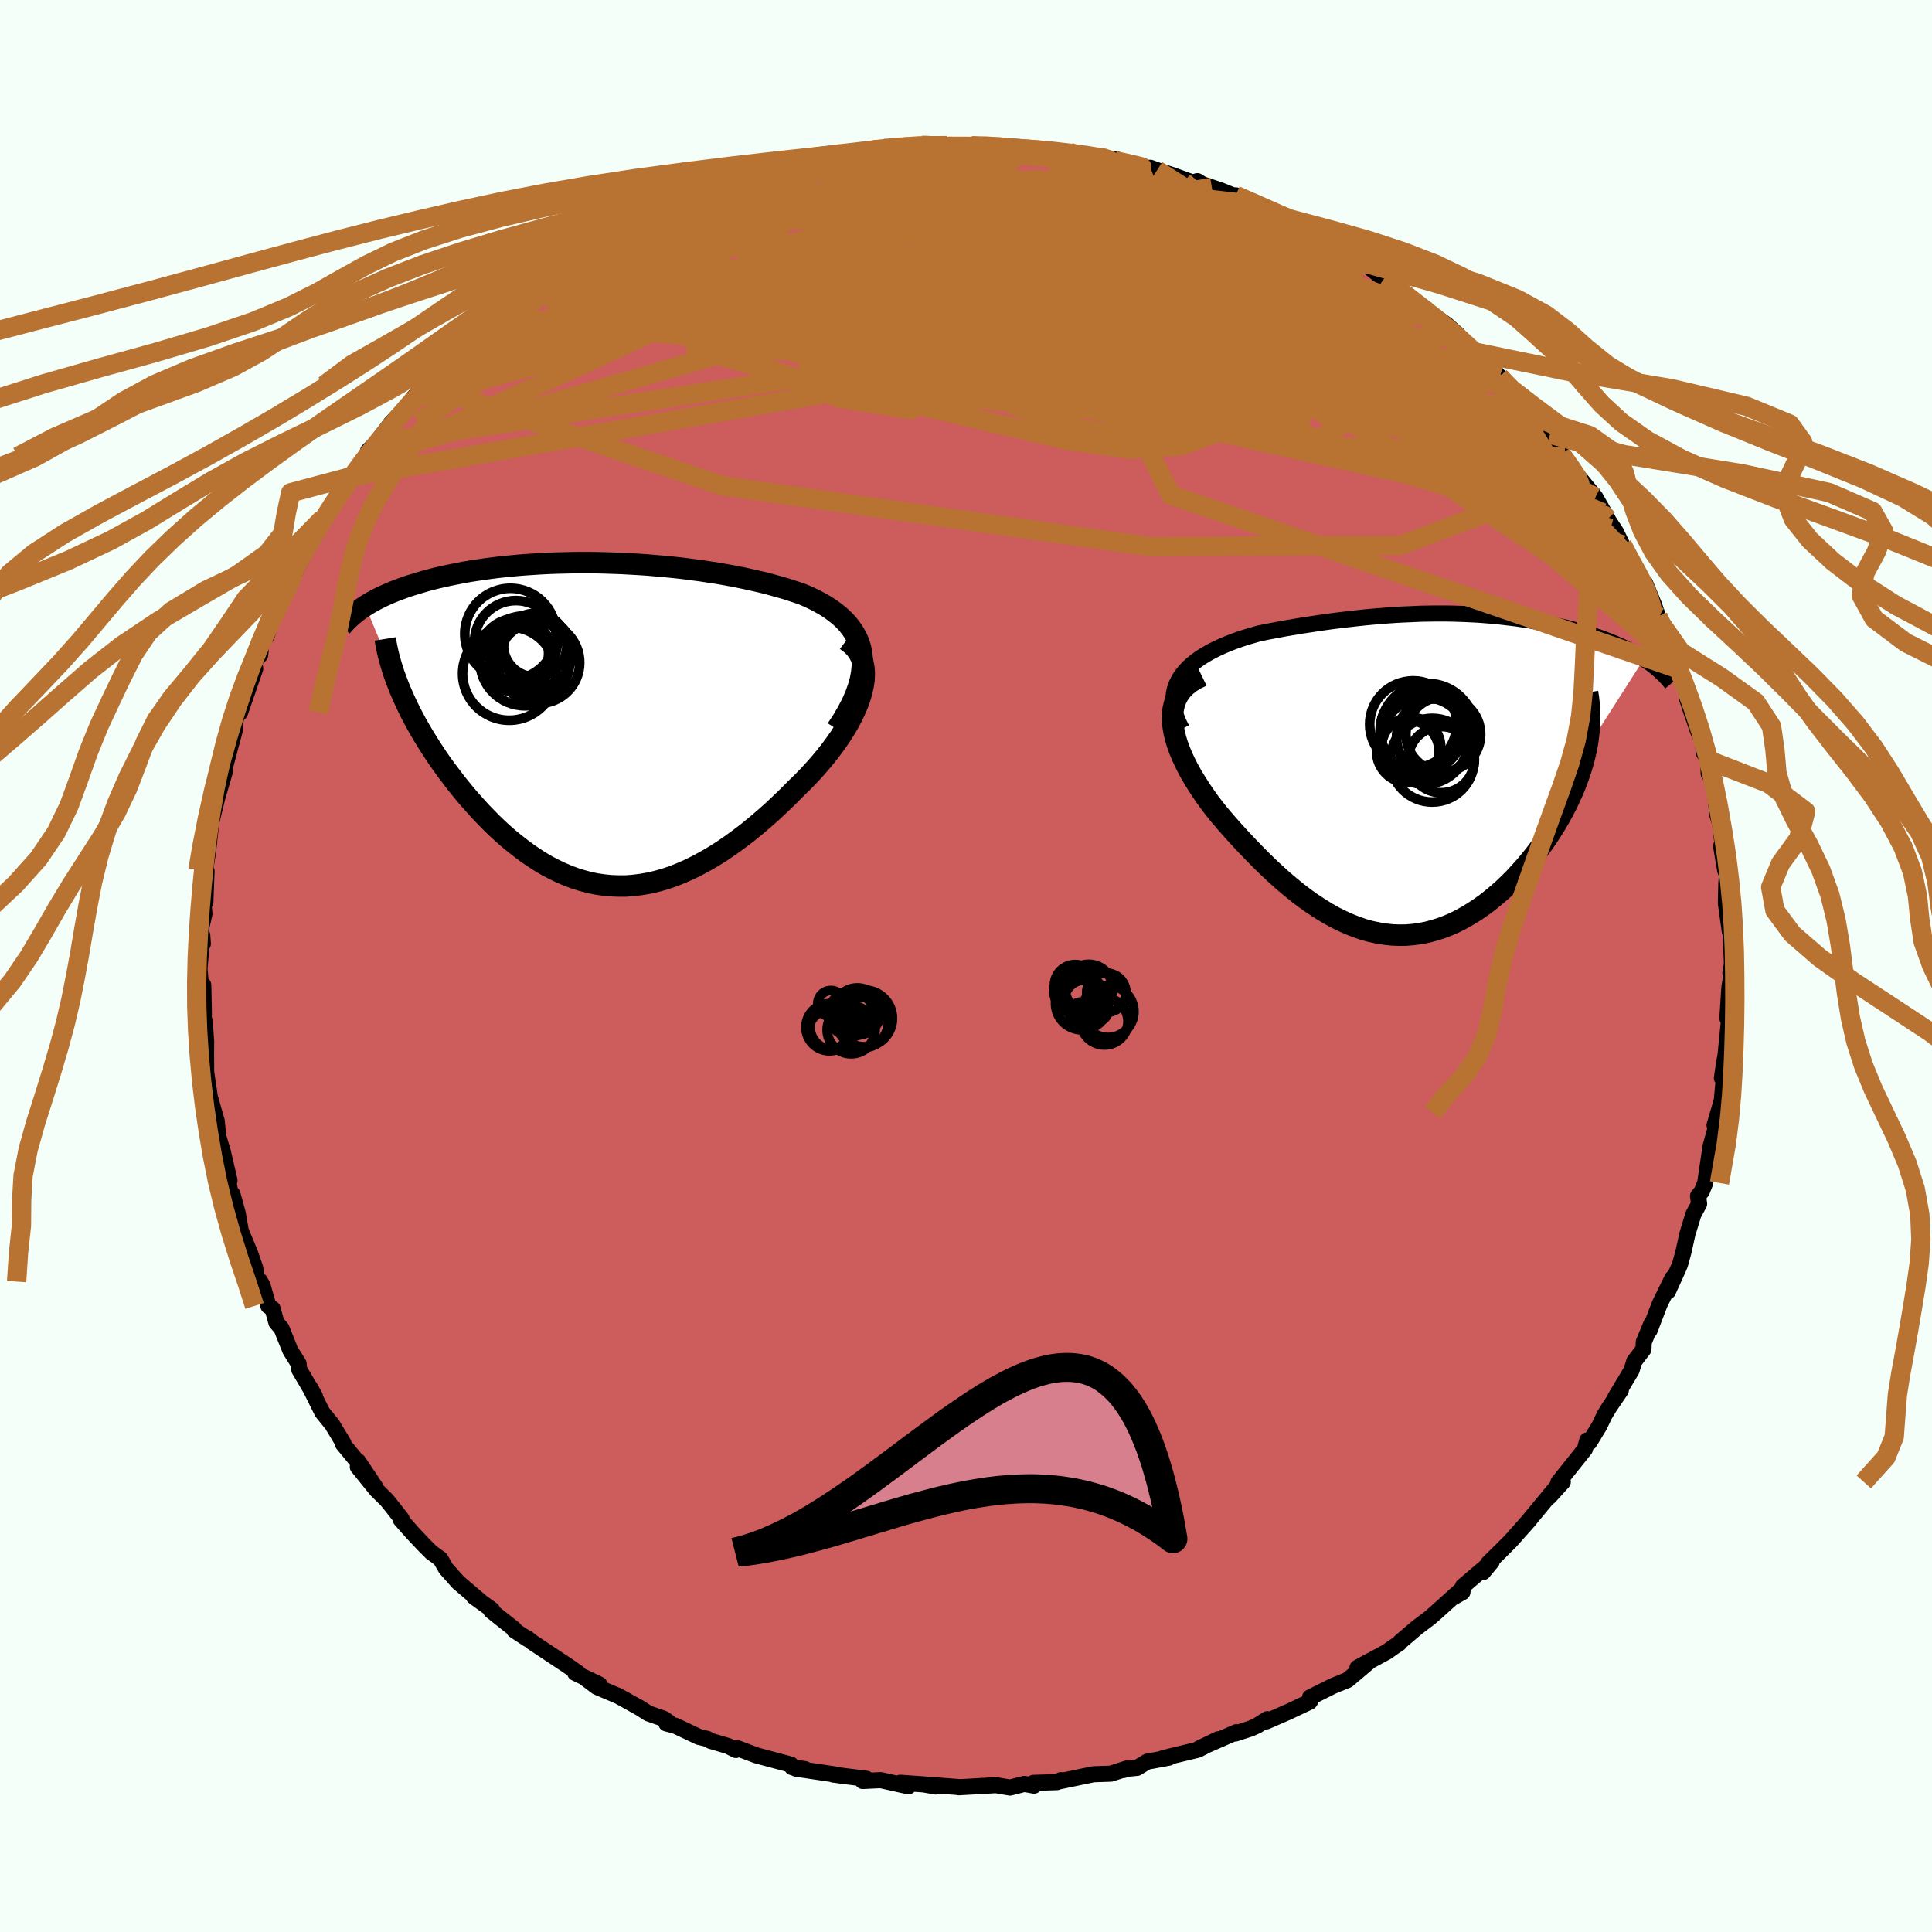 <svg viewBox="-100 -100 200 200" xmlns="http://www.w3.org/2000/svg" width="500" height="500" id="face-svg">
    <defs>
      <clipPath id="leftEyeClipPath">
        <polyline points="27.92,-7.15 27.81,-7.74 27.64,-8.29 27.42,-8.82 27.15,-9.32 26.83,-9.8 26.48,-10.25 26.08,-10.68 25.65,-11.08 25.18,-11.46 24.68,-11.83 24.15,-12.17 23.59,-12.49 23,-12.8 22.39,-13.09 21.76,-13.36 20.96,-13.63 20.13,-13.9 19.29,-14.14 18.44,-14.38 17.57,-14.6 16.69,-14.8 15.79,-15 14.9,-15.18 13.99,-15.35 13.08,-15.51 12.17,-15.65 11.25,-15.79 10.33,-15.91 9.42,-16.03 8.5,-16.13 7.59,-16.22 6.68,-16.3 5.77,-16.38 4.87,-16.44 3.97,-16.49 3.08,-16.54 2.2,-16.57 1.32,-16.6 0.45,-16.62 -0.4,-16.63 -1.25,-16.63 -2.09,-16.62 -2.92,-16.6 -3.74,-16.58 -4.54,-16.55 -5.33,-16.51 -6.11,-16.46 -6.88,-16.41 -7.64,-16.35 -8.38,-16.28 -9.11,-16.21 -9.82,-16.13 -10.52,-16.04 -11.2,-15.95 -11.87,-15.85 -12.53,-15.75 -13.17,-15.64 -13.79,-15.52 -14.4,-15.4 -14.99,-15.28 -15.57,-15.15 -16.13,-15.02 -16.68,-14.88 -17.21,-14.74 -17.72,-14.59 -18.22,-14.44 -18.71,-14.29 -19.18,-14.14 -19.64,-13.97 -20.08,-13.81 -20.52,-13.64 -20.93,-13.47 -21.34,-13.29 -21.73,-13.11 -22.1,-12.93 -22.46,-12.74 -22.81,-12.55 -23.15,-12.35 -23.47,-12.15 -19.88,-3.47 -19.63,-2.9 -19.37,-2.32 -19.1,-1.74 -18.81,-1.15 -18.5,-0.56 -18.18,0.04 -17.84,0.64 -17.48,1.25 -17.11,1.85 -16.73,2.46 -16.33,3.07 -15.92,3.69 -15.49,4.3 -15.05,4.9 -14.59,5.51 -14.12,6.13 -13.63,6.74 -13.13,7.35 -12.61,7.96 -12.07,8.56 -11.53,9.16 -10.96,9.75 -10.39,10.33 -9.8,10.9 -9.2,11.45 -8.58,11.99 -7.95,12.5 -7.31,13 -6.66,13.48 -6,13.93 -5.33,14.36 -4.65,14.76 -3.96,15.12 -3.25,15.46 -2.54,15.77 -1.82,16.04 -1.09,16.27 -0.35,16.47 0.4,16.63 1.16,16.74 1.93,16.82 2.71,16.85 3.49,16.85 4.28,16.79 5.08,16.69 5.89,16.55 6.71,16.36 7.53,16.13 8.36,15.85 9.19,15.52 10.03,15.15 10.88,14.73 11.73,14.27 12.59,13.77 13.45,13.23 14.31,12.64 15.18,12.01 16.05,11.35 16.91,10.65 17.78,9.91 18.64,9.15 19.49,8.35 20.34,7.53 21.18,6.68 21.81,6.07 22.43,5.43 23.02,4.79 23.6,4.13 24.15,3.47 24.68,2.8 25.18,2.12 25.66,1.44 26.1,0.75 26.51,0.07 26.88,-0.62 27.21,-1.3 27.5,-1.97 27.74,-2.63 27.93,-3.29" />
      </clipPath>
      <clipPath id="rightEyeClipPath">
        <polyline points="-24.97,-10.25 -24.64,-10.66 -24.27,-11.06 -23.86,-11.43 -23.42,-11.78 -22.94,-12.12 -22.43,-12.43 -21.9,-12.73 -21.34,-13.01 -20.76,-13.28 -20.17,-13.53 -19.55,-13.77 -18.93,-13.99 -18.29,-14.2 -17.64,-14.39 -16.99,-14.58 -16.06,-14.77 -15.15,-14.94 -14.24,-15.11 -13.34,-15.26 -12.45,-15.41 -11.58,-15.54 -10.72,-15.67 -9.88,-15.79 -9.05,-15.9 -8.23,-16 -7.43,-16.09 -6.64,-16.18 -5.87,-16.26 -5.12,-16.33 -4.37,-16.39 -3.64,-16.45 -2.93,-16.5 -2.22,-16.54 -1.52,-16.57 -0.84,-16.6 -0.17,-16.63 0.5,-16.64 1.15,-16.65 1.8,-16.65 2.44,-16.65 3.08,-16.64 3.71,-16.62 4.33,-16.6 4.95,-16.57 5.56,-16.54 6.17,-16.5 6.78,-16.45 7.38,-16.4 7.98,-16.34 8.58,-16.27 9.17,-16.2 9.76,-16.13 10.34,-16.04 10.92,-15.96 11.49,-15.86 12.06,-15.76 12.63,-15.65 13.19,-15.54 13.74,-15.43 14.29,-15.3 14.83,-15.18 15.36,-15.04 15.88,-14.9 16.38,-14.76 16.88,-14.61 17.37,-14.46 17.85,-14.3 18.33,-14.14 18.79,-13.97 19.25,-13.79 19.7,-13.61 20.13,-13.42 20.56,-13.23 20.98,-13.03 21.38,-12.82 21.78,-12.61 22.16,-12.4 22.53,-12.18 22.89,-11.95 16.92,-2.6 16.78,-1.97 16.62,-1.34 16.43,-0.7 16.22,-0.05 15.99,0.6 15.74,1.25 15.46,1.9 15.16,2.55 14.85,3.2 14.51,3.85 14.15,4.5 13.78,5.14 13.38,5.78 12.97,6.41 12.54,7.04 12.08,7.67 11.61,8.29 11.11,8.91 10.6,9.52 10.06,10.12 9.52,10.71 8.95,11.28 8.37,11.84 7.77,12.37 7.16,12.88 6.54,13.37 5.9,13.83 5.25,14.26 4.59,14.66 3.93,15.03 3.25,15.37 2.56,15.67 1.87,15.93 1.16,16.15 0.45,16.34 -0.26,16.48 -0.99,16.58 -1.71,16.64 -2.44,16.65 -3.18,16.62 -3.92,16.54 -4.66,16.42 -5.41,16.26 -6.16,16.05 -6.91,15.79 -7.67,15.49 -8.42,15.15 -9.18,14.77 -9.94,14.34 -10.7,13.87 -11.46,13.37 -12.22,12.83 -12.98,12.25 -13.74,11.63 -14.5,10.99 -15.25,10.31 -16,9.61 -16.75,8.88 -17.49,8.13 -18.23,7.36 -18.96,6.58 -19.69,5.78 -20.4,4.97 -21.1,4.15 -21.62,3.5 -22.12,2.84 -22.59,2.18 -23.04,1.51 -23.47,0.84 -23.87,0.18 -24.25,-0.49 -24.59,-1.16 -24.9,-1.82 -25.17,-2.47 -25.41,-3.12 -25.6,-3.75 -25.75,-4.38 -25.85,-4.99 -25.91,-5.58" />
      </clipPath>
      <filter id="fuzzy">
        <feTurbulence id="turbulence" baseFrequency="0.05" numOctaves="3" type="noise" result="noise" />
        <feDisplacementMap in="SourceGraphic" in2="noise" scale="2" />
      </filter>
      <linearGradient id="rainbowGradient" x1="0%" y1="0%" x2="100%" y2="0%">
        <stop offset="0%" style="stop-color: [object Object]; stop-opacity: 1" />
        <stop offset="50%" style="stop-color: [object Object]; stop-opacity: 1" />
        <stop offset="100%" style="stop-color: [object Object]; stop-opacity: 1" />
      </linearGradient>
    </defs>
    <rect x="-100" y="-100" width="100%" height="100%" fill="rgb(245, 255, 250)" />
    <polyline id="faceContour" points="79.13,0.71 79.33,0.47 79.03,2.17 78.82,5.41 79.1,5.16 78.94,6.06 78.62,9.3 78.5,9.88 78.25,11.6 78.57,10.86 78.44,11.72 78.24,13.93 77.49,16.49 78.06,15.19 77.64,16.64 77.08,18.66 76.52,22.46 76.17,23.33 75.78,23.81 75.89,24.62 75.3,25.71 74.68,27.74 74.28,29.56 73.92,30.88 73.65,31.51 72.66,33.69 73.13,32.3 71.81,35 70.76,37.73 70.94,37.06 70.16,38.94 70.13,39.68 69.18,40.92 68.9,41.85 67.21,44.67 67.79,43.91 66.59,45.68 66.11,46.47 65.57,47.6 64.53,49.31 64.31,49.11 64.07,50.01 61.32,53.45 61.78,53.41 60.39,54.94 61.33,53.69 58.26,57.4 57.64,58.12 58.36,57.3 56.38,59.53 55.44,60.47 54.07,61.82 53.52,62.75 54.42,61.67 51.44,64.21 51.39,64.82 50.28,65.45 51.19,64.63 48.69,66.89 48,67.49 46.7,68.47 44.93,69.98 44.84,70.12 44.21,70.54 43.58,70.99 40.53,72.64 41.88,71.9 39.49,73.92 38.01,74.52 35.61,75.72 35.72,75.93 35.59,76.16 33.37,77.21 31.1,78.2 31.18,77.97 30.17,78.62 29.47,78.94 27.9,79.45 27.98,79.32 24.09,81.02 26.1,80.05 24.01,81.13 20.41,82 21.01,81.95 18.75,82.37 17.7,83.01 16.64,83.11 16.33,83.23 16.66,83.07 15,83.61 13.19,83.67 9.49,84.44 9.81,84.28 9.4,84.49 6.99,84.56 7.04,84.85 6.04,84.67 4.56,85.05 3.09,84.8 1.35,84.9 -0.75,85.02 -0.59,85.01 -4.4,84.72 -3.12,84.94 -3.4,84.79 -6.81,84.55 -5.96,84.92 -8.83,84.28 -10.7,84.37 -10.3,84.14 -12.48,83.87 -13.75,83.7 -13.31,83.73 -17.61,83.09 -16.66,83.14 -18,82.94 -18.13,82.67 -21.69,81.72 -23.67,80.97 -23.82,81.16 -24.62,80.75 -26.46,80.21 -26.78,80.01 -27.66,79.8 -30.09,78.65 -31.02,78.41 -30.79,78.27 -31.28,77.93 -32.89,77.37 -33.74,76.82 -35.99,75.57 -38.21,74.63 -39.43,73.71 -37.95,74.38 -40.46,73.18 -40.14,73.2 -41.17,72.48 -44.89,70.01 -45.46,69.56 -45.35,69.69 -46.77,68.76 -46.77,68.64 -49.17,66.74 -49.06,66.65 -50.95,65.29 -50.27,65.76 -52.57,63.8 -53.84,62.37 -54.4,61.39 -55.36,60.69 -56.09,59.96 -57.28,58.7 -58.51,57.31 -58.43,57.22 -59.52,55.83 -59.97,55.28 -61.05,54.21 -62.96,51.85 -61.13,53.95 -62.93,51.27 -62.94,51.37 -64.49,49.49 -64.46,49.38 -65.61,47.47 -66.65,46.18 -67.93,43.6 -67.4,44.54 -69.03,41.77 -69.09,41.17 -69.95,39.79 -70.86,37.52 -71.39,36.91 -71.78,35.48 -72.22,35.19 -72.82,33.08 -73.1,32.59 -73.33,32.67 -73.59,31.24 -74.1,29.76 -75.07,27.43 -75.4,25.56 -75.94,23.61 -76,24.36 -76.46,21.73 -76.24,22.2 -76.95,19.15 -77.19,18.37 -77.42,17.6 -77.56,16.06 -78.32,13.41 -78.32,13.25 -78.66,10.98 -78.67,8.92 -78.66,7.8 -78.81,5.69 -78.92,6.77 -78.9,4.73 -78.96,1.96 -79.27,4.9 -79.27,1.2 -79.35,0.28 -79.06,-3.16 -79,-2.3 -79.19,-3.87 -78.84,-5.39 -78.96,-6.86 -78.74,-6.6 -78.62,-9.83 -78.77,-9.93 -78.48,-11.73 -78.5,-11.55 -78.07,-15.46 -78.07,-15.13 -77.5,-17.46 -76.74,-20.06 -76.97,-20.42 -76.85,-20.07 -75.67,-24.51 -75.71,-25.28 -76.2,-23.43 -74.99,-27.61 -75.15,-26.24 -73.58,-30.79 -74.2,-29.72 -73.73,-31.57 -73.07,-32.19 -72.92,-33.47 -72.4,-34.16 -71.35,-37.34 -70.62,-38.72 -70.7,-38.45 -68.77,-42.11 -69.25,-41.31 -69.59,-40.63 -68.66,-42.4 -67.23,-44.95 -66.62,-46.29 -66.45,-46.31 -66.68,-46.15 -64.48,-49.57 -64.26,-50.01 -63.91,-50.59 -62.84,-51.51 -62.06,-52.74 -61.89,-53.34 -61.05,-54.15 -59.52,-56.2 -57.38,-58.47 -58.86,-56.76 -57.25,-58.7 -57.28,-58.76 -55.98,-60.12 -53.11,-63 -53.61,-62.63 -53.49,-62.78 -51.14,-64.77 -50.3,-65.63 -50.88,-64.9 -48.74,-67.29 -48.71,-67.28 -45.43,-69.65 -46.39,-68.91 -44.49,-70.19 -44.73,-70.19 -41.24,-72.45 -41,-72.61 -40.42,-73.2 -40.13,-73.26 -36.64,-75.22 -38.47,-74.41 -35.71,-75.71 -35.51,-75.94 -33.73,-76.82 -32.14,-77.52 -31.12,-78.13 -31.06,-78.26 -29.18,-79 -26.78,-79.9 -26.29,-80.2 -25.41,-80.47 -24.86,-80.52 -23.05,-81.3 -23.09,-81.17 -19.85,-82.44 -20.12,-82.29 -18.31,-82.54 -17.23,-82.94 -16.52,-83.01 -16.61,-83.2 -13.57,-83.68 -11,-84.22 -11.22,-84.04 -7.95,-84.74 -9.07,-84.55 -7.08,-84.75 -6.3,-84.94 -4.57,-84.95 -4.52,-84.95 -3.33,-85.08 -1.98,-84.93 1.06,-84.86 0.58,-84.91 2.14,-84.92 3.45,-84.94 4.98,-84.78 7.95,-84.42 8.5,-84.38 9,-84.39 10.66,-84.26 10.06,-84.31 13.02,-83.82 13.82,-83.72 14.4,-83.59 15.46,-83.55 17.89,-82.62 19.1,-82.63 19.78,-82.38 21.35,-81.88 23.46,-81.11 23.95,-81.25 24.47,-80.92 25.45,-80.6 26.39,-80.28 30.05,-78.81 27.92,-79.78 30.83,-78.33 30.87,-78.34 33.3,-77.15 32.53,-77.48 33.96,-76.61 36.28,-75.47 37.56,-74.91 36.87,-75.49 39.29,-73.86 40.96,-72.81 41.56,-72.45 41.16,-72.8 43.26,-71.12 44.33,-70.32 45.38,-69.73 47.12,-68.13 48.2,-67.5 47.92,-67.7 49.77,-66.38 50.91,-65.37 50.84,-65.18 52.7,-63.55 53.96,-62.43 55.23,-60.99 55.25,-61.01 55.89,-60.11 56.71,-59.56 57.68,-58.08 58.99,-56.69 60.64,-55.07 60.46,-55.06 61.01,-53.88 61.97,-52.7 61.62,-52.98 63.15,-50.83 63.53,-50.5 65.15,-48.53 66.43,-46.28 65.9,-46.93 65.97,-46.93 67.28,-44.94 67.93,-43.6 68.47,-42.46 69.79,-40.35 69.61,-40.27 70.3,-39.63 71.2,-37.45 71.64,-36.2 71.55,-36.01 72.39,-34.7 73.57,-30.82 73.53,-31.07 73.42,-31.61 74.84,-27.73 75.27,-25.78 74.59,-27.83 75.77,-24.33 76.3,-23.25 76.37,-22.08 76.84,-21.32 76.88,-19.92 77.23,-19.37 77.65,-17.04 77.76,-15.73 78.07,-14.7 78.43,-11.67 78.17,-12.41 78.59,-9.91 78.78,-9.43 78.71,-8.57 78.66,-6.5 79.07,-3.59 79.04,-3.73 79.12,-4.33 79.29,-0.22 79.13,0.71 79.33,0.47" fill="rgb(205, 92, 92)" stroke="black" stroke-width="1.667" stroke-linejoin="round" filter="url(#fuzzy)" />
    <g transform="translate(47.29 -19.84)">
      <polyline id="rightCountour" points="-24.97,-10.25 -24.64,-10.66 -24.27,-11.06 -23.86,-11.43 -23.42,-11.78 -22.94,-12.12 -22.43,-12.43 -21.9,-12.73 -21.34,-13.01 -20.76,-13.28 -20.17,-13.53 -19.55,-13.77 -18.93,-13.99 -18.29,-14.2 -17.64,-14.39 -16.99,-14.58 -16.06,-14.77 -15.15,-14.94 -14.24,-15.11 -13.34,-15.26 -12.45,-15.41 -11.58,-15.54 -10.72,-15.67 -9.88,-15.79 -9.05,-15.9 -8.23,-16 -7.43,-16.09 -6.64,-16.18 -5.87,-16.26 -5.12,-16.33 -4.37,-16.39 -3.64,-16.45 -2.93,-16.5 -2.22,-16.54 -1.52,-16.57 -0.84,-16.6 -0.17,-16.63 0.5,-16.64 1.15,-16.65 1.8,-16.65 2.44,-16.65 3.08,-16.64 3.71,-16.62 4.33,-16.6 4.95,-16.57 5.56,-16.54 6.17,-16.5 6.78,-16.45 7.38,-16.4 7.98,-16.34 8.58,-16.27 9.17,-16.2 9.76,-16.13 10.34,-16.04 10.92,-15.96 11.49,-15.86 12.06,-15.76 12.63,-15.65 13.19,-15.54 13.74,-15.43 14.29,-15.3 14.83,-15.18 15.36,-15.04 15.88,-14.9 16.38,-14.76 16.88,-14.61 17.37,-14.46 17.85,-14.3 18.33,-14.14 18.79,-13.97 19.25,-13.79 19.7,-13.61 20.13,-13.42 20.56,-13.23 20.98,-13.03 21.38,-12.82 21.78,-12.61 22.16,-12.4 22.53,-12.18 22.89,-11.95 16.92,-2.6 16.78,-1.97 16.62,-1.34 16.43,-0.7 16.22,-0.05 15.99,0.6 15.74,1.25 15.46,1.9 15.16,2.55 14.85,3.2 14.51,3.85 14.15,4.5 13.78,5.14 13.38,5.78 12.97,6.41 12.54,7.04 12.08,7.67 11.61,8.29 11.11,8.91 10.6,9.52 10.06,10.12 9.52,10.71 8.95,11.28 8.37,11.84 7.77,12.37 7.16,12.88 6.54,13.37 5.9,13.83 5.25,14.26 4.59,14.66 3.93,15.03 3.25,15.37 2.56,15.67 1.87,15.93 1.16,16.15 0.45,16.34 -0.26,16.48 -0.99,16.58 -1.71,16.64 -2.44,16.65 -3.18,16.62 -3.92,16.54 -4.66,16.42 -5.41,16.26 -6.16,16.05 -6.91,15.79 -7.67,15.49 -8.42,15.15 -9.18,14.77 -9.94,14.34 -10.7,13.87 -11.46,13.37 -12.22,12.83 -12.98,12.25 -13.74,11.63 -14.5,10.99 -15.25,10.31 -16,9.61 -16.75,8.88 -17.49,8.13 -18.23,7.36 -18.96,6.58 -19.69,5.78 -20.4,4.97 -21.1,4.15 -21.62,3.5 -22.12,2.84 -22.59,2.18 -23.04,1.51 -23.47,0.84 -23.87,0.18 -24.25,-0.49 -24.59,-1.16 -24.9,-1.82 -25.17,-2.47 -25.41,-3.12 -25.6,-3.75 -25.75,-4.38 -25.85,-4.99 -25.91,-5.58" fill="white" stroke="white" stroke-width="0" stroke-linejoin="round" filter="url(#fuzzy)" />
    </g>
    <g transform="translate(-38.71 -25.13)">
      <polyline id="leftCountour" points="27.92,-7.15 27.81,-7.74 27.64,-8.29 27.42,-8.82 27.15,-9.32 26.83,-9.8 26.48,-10.25 26.08,-10.68 25.65,-11.08 25.18,-11.46 24.68,-11.83 24.15,-12.17 23.59,-12.49 23,-12.8 22.39,-13.09 21.76,-13.36 20.96,-13.63 20.13,-13.9 19.29,-14.14 18.44,-14.38 17.57,-14.6 16.69,-14.8 15.79,-15 14.9,-15.18 13.99,-15.35 13.08,-15.51 12.17,-15.65 11.25,-15.79 10.33,-15.91 9.42,-16.03 8.5,-16.13 7.59,-16.22 6.68,-16.3 5.77,-16.38 4.87,-16.44 3.97,-16.49 3.08,-16.54 2.2,-16.57 1.32,-16.6 0.45,-16.62 -0.4,-16.63 -1.25,-16.63 -2.09,-16.62 -2.92,-16.6 -3.74,-16.58 -4.54,-16.55 -5.33,-16.51 -6.11,-16.46 -6.88,-16.41 -7.64,-16.35 -8.38,-16.28 -9.11,-16.21 -9.82,-16.13 -10.52,-16.04 -11.2,-15.95 -11.87,-15.85 -12.53,-15.75 -13.17,-15.64 -13.79,-15.52 -14.4,-15.4 -14.99,-15.28 -15.57,-15.15 -16.13,-15.02 -16.68,-14.88 -17.21,-14.74 -17.72,-14.59 -18.22,-14.44 -18.71,-14.29 -19.18,-14.14 -19.64,-13.97 -20.08,-13.81 -20.52,-13.64 -20.93,-13.47 -21.34,-13.29 -21.73,-13.11 -22.1,-12.93 -22.46,-12.74 -22.81,-12.55 -23.15,-12.35 -23.47,-12.15 -19.88,-3.47 -19.63,-2.9 -19.37,-2.32 -19.1,-1.74 -18.81,-1.15 -18.5,-0.56 -18.18,0.04 -17.84,0.64 -17.48,1.25 -17.11,1.85 -16.73,2.46 -16.33,3.07 -15.92,3.69 -15.49,4.3 -15.05,4.9 -14.59,5.51 -14.12,6.13 -13.63,6.74 -13.13,7.35 -12.61,7.96 -12.07,8.56 -11.53,9.16 -10.96,9.75 -10.39,10.33 -9.8,10.9 -9.2,11.45 -8.58,11.99 -7.95,12.5 -7.31,13 -6.66,13.48 -6,13.93 -5.33,14.36 -4.65,14.76 -3.96,15.12 -3.25,15.46 -2.54,15.77 -1.82,16.04 -1.09,16.27 -0.35,16.47 0.4,16.63 1.16,16.74 1.93,16.82 2.71,16.85 3.49,16.85 4.28,16.79 5.08,16.69 5.89,16.55 6.71,16.36 7.53,16.13 8.36,15.85 9.19,15.52 10.03,15.15 10.88,14.73 11.73,14.27 12.59,13.77 13.45,13.23 14.31,12.64 15.18,12.01 16.05,11.35 16.91,10.65 17.78,9.91 18.64,9.15 19.49,8.35 20.34,7.53 21.18,6.68 21.81,6.07 22.43,5.43 23.02,4.79 23.6,4.13 24.15,3.47 24.68,2.8 25.18,2.12 25.66,1.44 26.1,0.75 26.51,0.07 26.88,-0.62 27.21,-1.3 27.5,-1.97 27.74,-2.63 27.93,-3.29" fill="white" stroke="white" stroke-width="0" stroke-linejoin="round" filter="url(#fuzzy)" />
    </g>
    <g transform="translate(47.29 -19.84)">
      <polyline id="rightUpper" points="-24.95,-4.7 -25.29,-5.38 -25.55,-6.04 -25.72,-6.66 -25.81,-7.25 -25.83,-7.82 -25.77,-8.36 -25.66,-8.87 -25.48,-9.35 -25.25,-9.81 -24.97,-10.25 -24.64,-10.66 -24.27,-11.06 -23.86,-11.43 -23.42,-11.78 -22.94,-12.12 -22.43,-12.43 -21.9,-12.73 -21.34,-13.01 -20.76,-13.28 -20.17,-13.53 -19.55,-13.77 -18.93,-13.99 -18.29,-14.2 -17.64,-14.39 -16.99,-14.58 -16.06,-14.77 -15.15,-14.94 -14.24,-15.11 -13.34,-15.26 -12.45,-15.41 -11.58,-15.54 -10.72,-15.67 -9.88,-15.79 -9.05,-15.9 -8.23,-16 -7.43,-16.09 -6.64,-16.18 -5.87,-16.26 -5.12,-16.33 -4.37,-16.39 -3.64,-16.45 -2.93,-16.5 -2.22,-16.54 -1.52,-16.57 -0.84,-16.6 -0.17,-16.63 0.5,-16.64 1.15,-16.65 1.8,-16.65 2.44,-16.65 3.08,-16.64 3.71,-16.62 4.33,-16.6 4.95,-16.57 5.56,-16.54 6.17,-16.5 6.78,-16.45 7.38,-16.4 7.98,-16.34 8.58,-16.27 9.17,-16.2 9.76,-16.13 10.34,-16.04 10.92,-15.96 11.49,-15.86 12.06,-15.76 12.63,-15.65 13.19,-15.54 13.74,-15.43 14.29,-15.3 14.83,-15.18 15.36,-15.04 15.88,-14.9 16.38,-14.76 16.88,-14.61 17.37,-14.46 17.85,-14.3 18.33,-14.14 18.79,-13.97 19.25,-13.79 19.7,-13.61 20.13,-13.42 20.56,-13.23 20.98,-13.03 21.38,-12.82 21.78,-12.61 22.16,-12.4 22.53,-12.18 22.89,-11.95 23.24,-11.72 23.57,-11.49 23.89,-11.24 24.19,-11 24.48,-10.75 24.76,-10.49 25.03,-10.23 25.28,-9.96 25.52,-9.69 25.74,-9.42" fill="none" stroke="black" stroke-width="1.667" stroke-linejoin="round" filter="url(#fuzzy)" />
      <polyline id="rightLower" points="-22.87,-10.18 -23.53,-9.86 -24.09,-9.51 -24.57,-9.12 -24.97,-8.7 -25.3,-8.24 -25.55,-7.76 -25.73,-7.25 -25.85,-6.71 -25.91,-6.16 -25.91,-5.58 -25.85,-4.99 -25.75,-4.38 -25.6,-3.75 -25.41,-3.12 -25.17,-2.47 -24.9,-1.82 -24.59,-1.16 -24.25,-0.49 -23.87,0.18 -23.47,0.84 -23.04,1.51 -22.59,2.18 -22.12,2.84 -21.62,3.5 -21.1,4.15 -20.4,4.97 -19.69,5.78 -18.96,6.58 -18.23,7.36 -17.49,8.13 -16.75,8.88 -16,9.61 -15.25,10.31 -14.5,10.99 -13.74,11.63 -12.98,12.25 -12.22,12.83 -11.46,13.37 -10.7,13.87 -9.94,14.34 -9.18,14.77 -8.42,15.15 -7.67,15.49 -6.91,15.79 -6.16,16.05 -5.41,16.26 -4.66,16.42 -3.92,16.54 -3.18,16.62 -2.44,16.65 -1.71,16.64 -0.99,16.58 -0.26,16.48 0.45,16.34 1.16,16.15 1.87,15.93 2.56,15.67 3.25,15.37 3.93,15.03 4.59,14.66 5.25,14.26 5.9,13.83 6.54,13.37 7.16,12.88 7.77,12.37 8.37,11.84 8.95,11.28 9.52,10.71 10.06,10.12 10.6,9.52 11.11,8.91 11.61,8.29 12.08,7.67 12.54,7.04 12.97,6.41 13.38,5.78 13.78,5.14 14.15,4.5 14.51,3.85 14.85,3.2 15.16,2.55 15.46,1.9 15.74,1.25 15.99,0.6 16.22,-0.05 16.43,-0.7 16.62,-1.34 16.78,-1.97 16.92,-2.6 17.04,-3.22 17.13,-3.84 17.2,-4.45 17.25,-5.05 17.27,-5.64 17.27,-6.22 17.25,-6.8 17.2,-7.37 17.14,-7.92 17.05,-8.47" fill="none" stroke="black" stroke-width="2.222" stroke-linejoin="round" filter="url(#fuzzy)" />
      <circle r="3.058" cx="-1.205" cy="-2.837" stroke="black" fill="none" stroke-width="1.0" filter="url(#fuzzy)" clip-path="url(#rightEyeClipPath)" /><circle r="4.904" cx="0.505" cy="-4.502" stroke="black" fill="none" stroke-width="1.0" filter="url(#fuzzy)" clip-path="url(#rightEyeClipPath)" /><circle r="4.502" cx="-1" cy="-5.182" stroke="black" fill="none" stroke-width="1.0" filter="url(#fuzzy)" clip-path="url(#rightEyeClipPath)" /><circle r="3.232" cx="-1.55" cy="-2.367" stroke="black" fill="none" stroke-width="1.0" filter="url(#fuzzy)" clip-path="url(#rightEyeClipPath)" /><circle r="3.87" cx="2.115" cy="-4.147" stroke="black" fill="none" stroke-width="1.0" filter="url(#fuzzy)" clip-path="url(#rightEyeClipPath)" /><circle r="4.296" cx="-0.125" cy="-4.562" stroke="black" fill="none" stroke-width="1.0" filter="url(#fuzzy)" clip-path="url(#rightEyeClipPath)" /><circle r="4.336" cx="0.975" cy="-1.467" stroke="black" fill="none" stroke-width="1.0" filter="url(#fuzzy)" clip-path="url(#rightEyeClipPath)" /><circle r="3.98" cx="1.26" cy="-3.822" stroke="black" fill="none" stroke-width="1.0" filter="url(#fuzzy)" clip-path="url(#rightEyeClipPath)" /><circle r="4.492" cx="0.195" cy="-3.462" stroke="black" fill="none" stroke-width="1.0" filter="url(#fuzzy)" clip-path="url(#rightEyeClipPath)" /><circle r="3.428" cx="1.915" cy="-1.522" stroke="black" fill="none" stroke-width="1.0" filter="url(#fuzzy)" clip-path="url(#rightEyeClipPath)" />
      </g>
    <g transform="translate(-38.71 -25.13)">
      <polyline id="leftUpper" points="25.33,0.61 25.95,-0.34 26.48,-1.25 26.93,-2.12 27.29,-2.95 27.57,-3.74 27.78,-4.49 27.91,-5.2 27.98,-5.89 27.98,-6.53 27.92,-7.15 27.81,-7.74 27.64,-8.29 27.42,-8.82 27.15,-9.32 26.83,-9.8 26.48,-10.25 26.08,-10.68 25.65,-11.08 25.18,-11.46 24.68,-11.83 24.15,-12.17 23.59,-12.49 23,-12.8 22.39,-13.09 21.76,-13.36 20.96,-13.63 20.13,-13.9 19.29,-14.14 18.44,-14.38 17.57,-14.6 16.69,-14.8 15.79,-15 14.9,-15.18 13.99,-15.35 13.08,-15.51 12.17,-15.65 11.25,-15.79 10.33,-15.91 9.42,-16.03 8.5,-16.13 7.59,-16.22 6.68,-16.3 5.77,-16.38 4.87,-16.44 3.97,-16.49 3.08,-16.54 2.2,-16.57 1.32,-16.6 0.45,-16.62 -0.4,-16.63 -1.25,-16.63 -2.09,-16.62 -2.92,-16.6 -3.74,-16.58 -4.54,-16.55 -5.33,-16.51 -6.11,-16.46 -6.88,-16.41 -7.64,-16.35 -8.38,-16.28 -9.11,-16.21 -9.82,-16.13 -10.52,-16.04 -11.2,-15.95 -11.87,-15.85 -12.53,-15.75 -13.17,-15.64 -13.79,-15.52 -14.4,-15.4 -14.99,-15.28 -15.57,-15.15 -16.13,-15.02 -16.68,-14.88 -17.21,-14.74 -17.72,-14.59 -18.22,-14.44 -18.71,-14.29 -19.18,-14.14 -19.64,-13.97 -20.08,-13.81 -20.52,-13.64 -20.93,-13.47 -21.34,-13.29 -21.73,-13.11 -22.1,-12.93 -22.46,-12.74 -22.81,-12.55 -23.15,-12.35 -23.47,-12.15 -23.77,-11.95 -24.07,-11.75 -24.35,-11.54 -24.61,-11.33 -24.86,-11.12 -25.1,-10.9 -25.33,-10.69 -25.54,-10.47 -25.74,-10.24 -25.93,-10.02" fill="none" stroke="black" stroke-width="2.222" stroke-linejoin="round" filter="url(#fuzzy)" />
      <polyline id="leftLower" points="26.32,-8.58 26.83,-8.2 27.26,-7.77 27.6,-7.31 27.85,-6.82 28.03,-6.29 28.14,-5.73 28.18,-5.15 28.16,-4.55 28.07,-3.93 27.93,-3.29 27.74,-2.63 27.5,-1.97 27.21,-1.3 26.88,-0.62 26.51,0.07 26.1,0.75 25.66,1.44 25.18,2.12 24.68,2.8 24.15,3.47 23.6,4.13 23.02,4.79 22.43,5.43 21.81,6.07 21.18,6.68 20.34,7.53 19.49,8.35 18.64,9.15 17.78,9.91 16.91,10.65 16.05,11.35 15.18,12.01 14.31,12.64 13.45,13.23 12.59,13.77 11.73,14.27 10.88,14.73 10.03,15.15 9.19,15.52 8.36,15.85 7.53,16.13 6.71,16.36 5.89,16.55 5.08,16.69 4.28,16.79 3.49,16.85 2.71,16.85 1.93,16.82 1.16,16.74 0.4,16.63 -0.35,16.47 -1.09,16.27 -1.82,16.04 -2.54,15.77 -3.25,15.46 -3.96,15.12 -4.65,14.76 -5.33,14.36 -6,13.93 -6.66,13.48 -7.31,13 -7.95,12.5 -8.58,11.99 -9.2,11.45 -9.8,10.9 -10.39,10.33 -10.96,9.75 -11.53,9.16 -12.07,8.56 -12.61,7.96 -13.13,7.35 -13.63,6.74 -14.12,6.13 -14.59,5.51 -15.05,4.9 -15.49,4.3 -15.92,3.69 -16.33,3.07 -16.73,2.46 -17.11,1.85 -17.48,1.25 -17.84,0.64 -18.18,0.04 -18.5,-0.56 -18.81,-1.15 -19.1,-1.74 -19.37,-2.32 -19.63,-2.9 -19.88,-3.47 -20.1,-4.03 -20.31,-4.59 -20.51,-5.13 -20.68,-5.67 -20.84,-6.2 -20.99,-6.73 -21.12,-7.24 -21.23,-7.75 -21.33,-8.24 -21.41,-8.73" fill="none" stroke="black" stroke-width="2.222" stroke-linejoin="round" filter="url(#fuzzy)" />
      <circle r="4.028" cx="-6.408" cy="-6.758" stroke="black" fill="none" stroke-width="1.0" filter="url(#fuzzy)" clip-path="url(#leftEyeClipPath)" /><circle r="3.288" cx="-5.888" cy="-8.093" stroke="black" fill="none" stroke-width="1.0" filter="url(#fuzzy)" clip-path="url(#leftEyeClipPath)" /><circle r="3.812" cx="-7.873" cy="-7.038" stroke="black" fill="none" stroke-width="1.0" filter="url(#fuzzy)" clip-path="url(#leftEyeClipPath)" /><circle r="4.656" cx="-6.953" cy="-6.463" stroke="black" fill="none" stroke-width="1.0" filter="url(#fuzzy)" clip-path="url(#leftEyeClipPath)" /><circle r="4.83" cx="-8.573" cy="-5.138" stroke="black" fill="none" stroke-width="1.0" filter="url(#fuzzy)" clip-path="url(#leftEyeClipPath)" /><circle r="4.288" cx="-7.883" cy="-8.413" stroke="black" fill="none" stroke-width="1.0" filter="url(#fuzzy)" clip-path="url(#leftEyeClipPath)" /><circle r="3.6" cx="-5.633" cy="-7.368" stroke="black" fill="none" stroke-width="1.0" filter="url(#fuzzy)" clip-path="url(#leftEyeClipPath)" /><circle r="4.234" cx="-5.513" cy="-6.283" stroke="black" fill="none" stroke-width="1.0" filter="url(#fuzzy)" clip-path="url(#leftEyeClipPath)" /><circle r="3.102" cx="-7.603" cy="-7.233" stroke="black" fill="none" stroke-width="1.0" filter="url(#fuzzy)" clip-path="url(#leftEyeClipPath)" /><circle r="4.724" cx="-8.453" cy="-9.248" stroke="black" fill="none" stroke-width="1.0" filter="url(#fuzzy)" clip-path="url(#leftEyeClipPath)" />
    </g>
    <g id="hairs">
      <polyline points="55.89,-60.11 56.67,-59.33 57.38,-58.35 57.88,-57.47 58.01,-56.83 57.74,-56.42 57.09,-56.22 56.12,-56.19 54.85,-56.29 53.28,-56.52 51.39,-56.9 49.11,-57.47 46.41,-58.28 43.27,-59.34 39.68,-60.63 35.65,-62.15 31.17,-63.87 26.21,-65.81 20.71,-68 14.58,-70.46 7.73,-73.2 0.08,-76.17 -8.26,-79.4" fill="none" stroke="rgb(184, 115, 51)" stroke-width="2" stroke-linejoin="round" filter="url(#fuzzy)" /><polyline points="57.68,-58.08 58.65,-56.9 58.83,-56.16 58.21,-55.81 56.9,-55.74 54.95,-55.89 52.41,-56.25 49.27,-56.8 45.47,-57.57 40.92,-58.63 35.53,-60.02 29.23,-61.79 22.01,-63.92 13.92,-66.36 4.99,-69.11 -4.77,-72.23 -15.36,-75.81" fill="none" stroke="rgb(184, 115, 51)" stroke-width="2" stroke-linejoin="round" filter="url(#fuzzy)" /><polyline points="-46.39,-68.91 -45,-69.88 -43.69,-70.79 -42.39,-71.68 -41.24,-72.46 -40.24,-73.12 -39.38,-73.67 -38.64,-74.11 -38.07,-74.44 -37.67,-74.63 -37.5,-74.67 -37.61,-74.52 -38.06,-74.16 -38.88,-73.56 -40.11,-72.71 -41.79,-71.57 -44.03,-70.04 -46.96,-67.96" fill="none" stroke="rgb(184, 115, 51)" stroke-width="2" stroke-linejoin="round" filter="url(#fuzzy)" /><polyline points="43.26,-71.12 44.35,-70.32 45.57,-69.41 46.76,-68.5 47.86,-67.64 48.89,-66.82 49.87,-66.01 50.81,-65.21 51.69,-64.42 52.48,-63.69 53.11,-63.08 53.54,-62.64 53.76,-62.38 53.77,-62.3 53.56,-62.4 53.14,-62.67 52.48,-63.15 51.49,-63.9 50.11,-65.01 48.3,-66.49 46.11,-68.36 43.66,-70.5" fill="none" stroke="rgb(184, 115, 51)" stroke-width="2" stroke-linejoin="round" filter="url(#fuzzy)" /><polyline points="13.82,-83.72 14.41,-83.54 14.98,-83.19 15.23,-82.71 14.93,-82.15 14,-81.5 12.39,-80.77 10.05,-79.94 6.92,-79.01 2.96,-77.95 -1.82,-76.74 -7.43,-75.38 -13.92,-73.87 -21.38,-72.2 -29.96,-70.29 -39.71,-67.99" fill="none" stroke="rgb(184, 115, 51)" stroke-width="2" stroke-linejoin="round" filter="url(#fuzzy)" /><polyline points="-31.12,-78.13 -30.52,-78.42 -29.46,-78.82 -28.55,-79.1 -28.02,-79.17 -27.88,-79.02 -28.07,-78.65 -28.57,-78.09 -29.4,-77.29 -30.64,-76.23 -32.35,-74.83 -34.62,-73.08 -37.44,-70.98 -40.8,-68.56 -44.65,-65.87 -49.06,-62.82 -54.37,-59.07" fill="none" stroke="rgb(184, 115, 51)" stroke-width="2" stroke-linejoin="round" filter="url(#fuzzy)" /><polyline points="66.43,-46.28 66.1,-46.64 66.02,-46.5 65.94,-46.14 65.65,-45.87 65.01,-45.9 63.95,-46.32 62.44,-47.18 60.45,-48.48 57.96,-50.21 54.96,-52.37 51.42,-55 47.3,-58.13 42.52,-61.83 37.05,-66.18 30.84,-71.21 23.8,-76.91" fill="none" stroke="rgb(184, 115, 51)" stroke-width="2" stroke-linejoin="round" filter="url(#fuzzy)" /><polyline points="-7.95,-84.74 -8.23,-84.63 -7.91,-84.53 -7.72,-84.32 -7.89,-83.93 -8.47,-83.36 -9.49,-82.57 -10.98,-81.55 -13.02,-80.3 -15.68,-78.8 -19.02,-77.05 -23.07,-75.02 -27.85,-72.69 -33.46,-70.04 -40.08,-66.95 -48.04,-63.2" fill="none" stroke="rgb(184, 115, 51)" stroke-width="2" stroke-linejoin="round" filter="url(#fuzzy)" /><polyline points="30.87,-78.34 32.29,-77.61 33.11,-77.14 33.91,-76.65 34.64,-76.18 35.19,-75.76 35.52,-75.38 35.59,-75.05 35.4,-74.77 34.92,-74.55 34.15,-74.39 33.09,-74.3 31.75,-74.26 30.08,-74.31 28.06,-74.47 25.64,-74.74 22.77,-75.13 19.42,-75.64 15.56,-76.25 11.13,-76.94 6.14,-77.74 0.63,-78.66 -5.28,-79.76 -11.52,-81.09" fill="none" stroke="rgb(184, 115, 51)" stroke-width="2" stroke-linejoin="round" filter="url(#fuzzy)" /><polyline points="67.93,-43.6 68.59,-42.35 69.21,-41.23 69.72,-40.28 70.16,-39.41 70.52,-38.58 70.79,-37.84 70.96,-37.24 71,-36.82 70.89,-36.65 70.63,-36.77 70.19,-37.21 69.58,-37.99 68.78,-39.15 67.74,-40.73 66.44,-42.78 64.8,-45.36 62.82,-48.51 60.51,-52.21 57.96,-56.38" fill="none" stroke="rgb(184, 115, 51)" stroke-width="2" stroke-linejoin="round" filter="url(#fuzzy)" /><polyline points="-4.57,-84.95 -4.17,-84.95 -3.32,-84.9 -2.38,-84.78 -1.6,-84.61 -1.06,-84.38 -0.76,-84.07 -0.68,-83.67 -0.87,-83.16 -1.41,-82.56 -2.36,-81.85 -3.74,-81.04 -5.56,-80.1 -7.81,-79.04 -10.47,-77.83 -13.55,-76.47 -17.06,-74.96 -21.01,-73.31 -25.43,-71.5 -30.37,-69.55 -35.89,-67.42 -42.08,-65.02 -49.19,-62.13" fill="none" stroke="rgb(184, 115, 51)" stroke-width="2" stroke-linejoin="round" filter="url(#fuzzy)" /><polyline points="-31.06,-78.26 -29.28,-78.95 -27.89,-79.48 -26.94,-79.8 -26.28,-79.98 -25.79,-80.05 -25.43,-80.02 -25.22,-79.88 -25.21,-79.61 -25.44,-79.18 -25.97,-78.57 -26.8,-77.76 -27.95,-76.75 -29.41,-75.51 -31.21,-74.06 -33.36,-72.37 -35.92,-70.46 -38.94,-68.32 -42.51,-65.88 -46.67,-63.05 -51.45,-59.8 -56.67,-56.27" fill="none" stroke="rgb(184, 115, 51)" stroke-width="2" stroke-linejoin="round" filter="url(#fuzzy)" /><polyline points="61.62,-52.98 62.67,-51.51 63.3,-50.55 63.54,-49.92 63.29,-49.75 62.56,-50.03 61.4,-50.69 59.84,-51.67 57.85,-52.97 55.36,-54.67 52.32,-56.87 48.68,-59.61 44.43,-62.91 39.56,-66.76 33.95,-71.21 27.37,-76.4" fill="none" stroke="rgb(184, 115, 51)" stroke-width="2" stroke-linejoin="round" filter="url(#fuzzy)" /><polyline points="-46.39,-68.91 -44.91,-69.89 -43.37,-70.83 -41.69,-71.77 -39.96,-72.65 -38.2,-73.47 -36.35,-74.26 -34.42,-75.05 -32.41,-75.83 -30.34,-76.62 -28.24,-77.42 -26.14,-78.21 -24.08,-78.99 -22.08,-79.74 -20.17,-80.45 -18.37,-81.12 -16.71,-81.75 -15.21,-82.31 -13.89,-82.81 -12.76,-83.24 -11.81,-83.6 -11.05,-83.9 -10.48,-84.14 -10.24,-84.25" fill="none" stroke="rgb(184, 115, 51)" stroke-width="2" stroke-linejoin="round" filter="url(#fuzzy)" /><polyline points="-11.22,-84.04 -9.21,-84.43 -7.94,-84.55 -6.58,-84.58 -5.07,-84.58 -3.43,-84.53 -1.69,-84.44 0.15,-84.33 2.06,-84.2 3.97,-84.07 5.86,-83.93 7.69,-83.79 9.42,-83.66 11.03,-83.53 12.43,-83.41 13.56,-83.34 14.36,-83.3 14.81,-83.32 14.93,-83.38 14.75,-83.48 14.33,-83.6 13.76,-83.72" fill="none" stroke="rgb(184, 115, 51)" stroke-width="2" stroke-linejoin="round" filter="url(#fuzzy)" /><polyline points="61.97,-52.7 61.94,-52.38 61.93,-51.64 61.55,-50.91 60.59,-50.4 58.94,-50.19 56.59,-50.29 53.55,-50.63 49.87,-51.13 45.52,-51.78 40.47,-52.62 34.68,-53.7 28.09,-55.05 20.69,-56.68 12.48,-58.59 3.45,-60.79 -6.43,-63.26 -17.2,-66.01 -28.78,-69.06" fill="none" stroke="rgb(184, 115, 51)" stroke-width="2" stroke-linejoin="round" filter="url(#fuzzy)" /><polyline points="-17.23,-82.94 -16.41,-83.02 -14.82,-83.13 -12.6,-83.2 -10.11,-83.19 -7.53,-83.08 -4.92,-82.86 -2.27,-82.56 0.45,-82.18 3.24,-81.75 6.11,-81.28 9.04,-80.78 12.01,-80.28 15.01,-79.76 18.01,-79.25 20.94,-78.74 23.76,-78.25 26.41,-77.8 28.9,-77.38 31.19,-76.95 33.07,-76.59" fill="none" stroke="rgb(184, 115, 51)" stroke-width="2" stroke-linejoin="round" filter="url(#fuzzy)" /><polyline points="0.58,-84.91 2.1,-84.88 3.83,-84.76 5.73,-84.55 7.6,-84.32 9.33,-84.09 10.89,-83.87 12.34,-83.66 13.69,-83.45 14.97,-83.24 16.12,-83.04 17.09,-82.88 17.8,-82.76 18.19,-82.7 18.2,-82.72 17.73,-82.84 16.76,-83.07 15.38,-83.37" fill="none" stroke="rgb(184, 115, 51)" stroke-width="2" stroke-linejoin="round" filter="url(#fuzzy)" /><polyline points="44.33,-70.32 45.37,-69.58 46.18,-68.91 46.55,-68.5 46.52,-68.32 46.09,-68.33 45.24,-68.5 43.91,-68.88 42.04,-69.5 39.55,-70.43 36.38,-71.73 32.46,-73.45 27.74,-75.59 22.27,-78.14 16.11,-81.06" fill="none" stroke="rgb(184, 115, 51)" stroke-width="2" stroke-linejoin="round" filter="url(#fuzzy)" /><polyline points="30.05,-78.81 29.32,-79.07 29.55,-78.76 29.69,-78.36 29.43,-77.99 28.75,-77.67 27.61,-77.38 25.97,-77.15 23.75,-76.97 20.89,-76.84 17.33,-76.77 13.05,-76.78 8.01,-76.88 2.19,-77.09 -4.45,-77.38 -12.05,-77.69 -20.86,-77.98" fill="none" stroke="rgb(184, 115, 51)" stroke-width="2" stroke-linejoin="round" filter="url(#fuzzy)" /><polyline points="67.93,-43.6 68.51,-42.45 68.89,-41.61 68.98,-41.14 68.8,-40.95 68.33,-41.02 67.57,-41.38 66.48,-42.09 65.02,-43.18 63.16,-44.74 60.86,-46.81 58.08,-49.44 54.79,-52.66 50.96,-56.51 46.63,-61.01 41.8,-66.17 36.48,-71.96" fill="none" stroke="rgb(184, 115, 51)" stroke-width="2" stroke-linejoin="round" filter="url(#fuzzy)" /><polyline points="30.05,-78.81 6.91,-81.46 0.86,-79.52 -2.04,-74.96 -3.16,-68.85 -0.67,-62.67 5.04,-57.95 12.01,-55.5 18.57,-55.12 24.25,-55.81 29.22,-56.52 33.15,-56.75 34.73,-56.67 32.31,-56.77 25.31,-57.29 15.09,-58.14 4.77,-59.18 -1.1,-60.32 3.37,-60.69 23.08,-57.61 53.05,-48.7 67.93,-43.6" fill="none" stroke="rgb(184, 115, 51)" stroke-width="2" stroke-linejoin="round" filter="url(#fuzzy)" /><polyline points="-36.64,-75.22 -0.97,-79.01 0.92,-79.85 -6.18,-77.27 -9.9,-73.04 -7.63,-69.36 -1.37,-67.24 6.19,-66.39 12.87,-66.04 17,-65.78 17.75,-65.64 15.71,-65.84 12.77,-66.59 10.77,-67.99 10.19,-70 10.18,-72.23 10.15,-73.87 11.28,-73.75 15.37,-70.82 20.38,-64.7 13.81,-58.04 -45.43,-69.65" fill="none" stroke="rgb(184, 115, 51)" stroke-width="2" stroke-linejoin="round" filter="url(#fuzzy)" /><polyline points="68.47,-42.46 54.81,-56.96 42.34,-62.54 28.38,-64.35 15.02,-64.4 5.59,-64.17 1.19,-64.37 0.02,-65.01 -0.14,-65.77 0.16,-66.34 1.55,-66.66 4.04,-66.92 6.2,-67.48 6.29,-68.49 4.03,-69.76 1.34,-70.92 1.01,-71.74 4.08,-72.31 8.06,-72.67 7.61,-72.21 -4.07,-69.39 -53.49,-62.78" fill="none" stroke="rgb(184, 115, 51)" stroke-width="2" stroke-linejoin="round" filter="url(#fuzzy)" /><polyline points="-62.84,-51.51 -30.39,-66.59 -19.58,-66.18 -0.23,-61.31 21.67,-56.34 35.96,-54.25 38.8,-55.92 32.76,-60.11 23.69,-64.73 17.29,-68.07 16.09,-69.37 17.72,-68.7 15.64,-66.82 3.61,-64.9 -16.26,-63.94 -24.14,-66.15 19.1,-82.63" fill="none" stroke="rgb(184, 115, 51)" stroke-width="2" stroke-linejoin="round" filter="url(#fuzzy)" /><polyline points="50.84,-65.18 9.03,-64.1 0.1,-63.85 -9.95,-63.19 -16.36,-62.53 -15.74,-62.93 -9.62,-64.14 -0.82,-64.95 8.1,-64.47 14.89,-62.93 17.9,-61.58 16.95,-61.72 13.56,-63.8 10.32,-67.04 9.34,-69.83 11.1,-70.62 13.98,-68.96 15,-66.02 11.76,-64.24 4.84,-65.91 -1.03,-71.14 -0.06,-76.77 9.82,-78.23 41.16,-72.8" fill="none" stroke="rgb(184, 115, 51)" stroke-width="2" stroke-linejoin="round" filter="url(#fuzzy)" /><polyline points="66.43,-46.28 6.28,-59.68 -10.73,-66.03 -18.3,-68.64 -19.97,-69.77 -18.04,-70.48 -15.21,-70.95 -12.25,-70.54 -7.87,-68.36 -0.55,-64.26 9.38,-59.34 19.16,-55.64 24.91,-54.98 24.35,-57.7 18.7,-62.36 11.89,-66.5 7.15,-68.31 4.21,-68.18 2.65,-68.94 11.32,-73.18 39.29,-73.86" fill="none" stroke="rgb(184, 115, 51)" stroke-width="2" stroke-linejoin="round" filter="url(#fuzzy)" /><polyline points="19.78,-82.38 39.13,-70 38.9,-69.52 30.58,-71.17 17.32,-72.36 2.32,-72.68 -10.66,-72.76 -18.89,-73.35 -22.24,-74.63 -22.96,-76.2 -23.77,-77.37 -25.45,-77.74 -25.79,-77.66 -20.96,-78.39 -10.14,-81.36 -7.95,-84.74" fill="none" stroke="rgb(184, 115, 51)" stroke-width="2" stroke-linejoin="round" filter="url(#fuzzy)" /><polyline points="65.15,-48.53 23.27,-70.64 9.26,-75.85 11.78,-74.57 18.46,-72.37 23.68,-70.85 26.99,-69.82 29.18,-69.19 30.04,-69.27 28.31,-70.29 22.75,-72.07 13.39,-74.02 2.01,-75.56 -8.19,-76.35 -13.99,-76.41 -14.09,-75.86 -10.73,-74.84 -9.32,-73.88 -13.82,-74.47 -17.86,-78.62 -4.52,-84.95" fill="none" stroke="rgb(184, 115, 51)" stroke-width="2" stroke-linejoin="round" filter="url(#fuzzy)" /><polyline points="65.9,-46.93 25.04,-63.83 -3.29,-70.5 -12.23,-73.11 -8.77,-72.57 -0.36,-70.9 7.78,-70.06 13.66,-70.49 17.74,-71.49 20.82,-72.45 22.73,-73.52 22.62,-75.14 20.14,-77.35 16.33,-79.55 13.25,-80.94 12.76,-80.99 14.83,-79.76 15.31,-77.9 3.09,-76.41 -40.13,-73.26" fill="none" stroke="rgb(184, 115, 51)" stroke-width="2" stroke-linejoin="round" filter="url(#fuzzy)" /><polyline points="-18.31,-82.54 3.15,-82.57 6.79,-80.46 7.16,-75.96 10.86,-71.73 17.28,-69.71 23.51,-69.79 27.11,-70.89 26.58,-71.99 21.61,-72.45 13.46,-71.84 4.92,-69.87 -0.91,-66.59 -2.8,-62.62 -2.93,-59.16 -5.67,-57.59 -13.18,-58.81 -21.44,-62.27 -22.94,-65.46 -21.48,-64.49 -62.06,-52.74" fill="none" stroke="rgb(184, 115, 51)" stroke-width="2" stroke-linejoin="round" filter="url(#fuzzy)" /><polyline points="71.64,-36.2 42.18,-58.39 30.75,-63.05 19.93,-65.32 11.5,-67.42 5.36,-69.92 0.85,-72.59 -1.6,-74.69 -1.39,-75.57 1.06,-75.1 4.41,-73.71 7.05,-72.12 7.83,-70.99 6.28,-70.62 2.59,-70.9 -2.47,-71.48 -7.5,-71.91 -10.61,-71.93 -9.9,-71.58 -4.38,-71.11 4.95,-70.62 15.03,-69.68 24.22,-67.67 36.83,-65.21 45.38,-69.73" fill="none" stroke="rgb(184, 115, 51)" stroke-width="2" stroke-linejoin="round" filter="url(#fuzzy)" /><polyline points="61.97,-52.7 37.75,-53.77 8.82,-61.96 -5.38,-68.6 -6.52,-71.34 0.58,-70.64 9.5,-68.43 14.69,-66.99 14.29,-67.62 10.55,-69.96 7.74,-72.47 9.18,-73.51 15.25,-72.37 23.13,-69.59 28.15,-66.59 26.48,-64.86 18.84,-64.92 14.28,-65.69 28.35,-65.05 55.89,-60.11" fill="none" stroke="rgb(184, 115, 51)" stroke-width="2" stroke-linejoin="round" filter="url(#fuzzy)" /><polyline points="-57.25,-58.7 -25.74,-67.39 -8.73,-63.97 5.92,-61 10.99,-61.19 9.1,-63.3 8.4,-64.98 13.6,-65.01 22.87,-63.76 30.65,-62.45 32.51,-62.07 28.57,-62.79 23.98,-63.8 25.85,-63.72 36.32,-62.61 45.93,-64.45 44.33,-70.32" fill="none" stroke="rgb(184, 115, 51)" stroke-width="2" stroke-linejoin="round" filter="url(#fuzzy)" /><polyline points="7.95,-84.42 32.54,-72.93 41.75,-66.67 37.82,-65.94 28.27,-66.41 18.51,-66.1 11.4,-65.16 8.55,-64.33 10.41,-64.01 15.74,-64.12 21.68,-64.41 24.78,-64.79 22.42,-65.41 14.18,-66.47 2.46,-68.04 -8.15,-70.12 -12.98,-72.88 -10.29,-76.47 -2.8,-80.37 4.17,-83.24 6.5,-84.31 0.58,-84.91" fill="none" stroke="rgb(184, 115, 51)" stroke-width="2" stroke-linejoin="round" filter="url(#fuzzy)" /><polyline points="-23.05,-81.3 -14.41,-82.21 -11.27,-81.21 -12.7,-79.62 -17.91,-77.47 -21.9,-75.05 -20.53,-72.49 -13.84,-69.47 -5.59,-65.96 0,-62.97 1.74,-62.02 2.36,-63.59 5.72,-66.06 10.7,-66.46 1.57,-62.09 -63.91,-50.59" fill="none" stroke="rgb(184, 115, 51)" stroke-width="2" stroke-linejoin="round" filter="url(#fuzzy)" /><polyline points="47.92,-67.7 19.4,-78.13 7.82,-79.12 7.83,-73.79 15.31,-66.56 23.26,-61.99 25.45,-62.15 20.96,-65.81 14.26,-69.88 11.19,-71.63 14.32,-70.35 20.56,-67.32 22.09,-64.66 10.64,-64.03 -13.51,-67.93 -17.23,-82.94" fill="none" stroke="rgb(184, 115, 51)" stroke-width="2" stroke-linejoin="round" filter="url(#fuzzy)" /><polyline points="72.39,-34.7 40.91,-55.64 23.01,-65.2 18.32,-68.46 13.94,-68.45 8.06,-66.7 5.53,-64.27 9.32,-62.36 17.39,-62.1 25.21,-63.94 29.8,-67.18 31.52,-70.18 32.8,-71.34 34.93,-70.26 35.73,-68.44 29.77,-68.68 12.32,-72.69 -13.61,-77.85 -31.06,-78.26" fill="none" stroke="rgb(184, 115, 51)" stroke-width="2" stroke-linejoin="round" filter="url(#fuzzy)" /><polyline points="-44.49,-70.19 -1.22,-73.9 9.35,-73.02 10.45,-73.81 11.14,-76.02 11.44,-78.26 10.32,-79.48 7.64,-79.34 3.84,-78.16 -0.49,-76.67 -4.55,-75.65 -7.46,-75.55 -8.55,-76.35 -7.65,-77.69 -5.06,-79.04 -1.32,-79.71 3.1,-78.81 7.98,-75.24 12.83,-68.28 16.19,-58.73 21.2,-48.76 73.57,-30.82" fill="none" stroke="rgb(184, 115, 51)" stroke-width="2" stroke-linejoin="round" filter="url(#fuzzy)" /><polyline points="55.25,-61.01 26.41,-70.49 30.79,-66.78 32.65,-61.03 26.87,-59.07 18.53,-61.74 12.39,-66.67 10.03,-70.93 10.49,-72.89 11.61,-72.68 11.46,-71.41 9.52,-70.06 6.97,-68.94 5.04,-68.09 2.45,-67.85 -5.28,-68.68 -20.62,-70.21 -34.26,-72.4 -24.86,-80.52" fill="none" stroke="rgb(184, 115, 51)" stroke-width="2" stroke-linejoin="round" filter="url(#fuzzy)" /><polyline points="36.28,-75.47 -10.28,-73.36 -12.96,-72.58 0.04,-72.19 10.09,-71.68 13.3,-70.14 14.71,-66.74 19.49,-61.73 27.99,-56.6 36.32,-53.12 40.19,-52.28 37.61,-54.01 28.6,-57.74 13.99,-63.11 -1.57,-69.77 -2.44,-76.07 32.53,-77.48" fill="none" stroke="rgb(184, 115, 51)" stroke-width="2" stroke-linejoin="round" filter="url(#fuzzy)" /><polyline points="41.16,-72.8 28.56,-73.57 23.71,-70.56 25.51,-65.7 25.79,-61.28 23.86,-57.97 22.26,-55.95 22.86,-55.47 25.68,-56.57 29.61,-58.88 33.43,-61.55 36.37,-63.48 37.72,-63.69 36.04,-61.9 28.78,-59.08 14.03,-57.46 -5.87,-59.37 -22.11,-65.04 -28.51,-70.23 -53.49,-62.78" fill="none" stroke="rgb(184, 115, 51)" stroke-width="2" stroke-linejoin="round" filter="url(#fuzzy)" /><polyline points="36.87,-75.49 42.17,-68.08 28.11,-71.41 12.09,-73.43 1.03,-72.88 -4.48,-71.45 -6.34,-70.57 -6.52,-70.52 -6.31,-70.65 -6.66,-70.25 -8.55,-69.12 -12.59,-67.71 -18.29,-66.62 -23.81,-66.15 -26.99,-66.04 -26.98,-65.74 -25.32,-64.96 -25.09,-64.11 -28.1,-64.45 -30.83,-67.9 -25.22,-75.84 -18.31,-82.54" fill="none" stroke="rgb(184, 115, 51)" stroke-width="2" stroke-linejoin="round" filter="url(#fuzzy)" /><polyline points="9,-84.39 10.69,-79.19 11.79,-71.13 14.63,-65.8 14.93,-64.68 10.36,-66.17 1.46,-68.18 -8.43,-69.4 -14.66,-69.49 -13.75,-68.64 -5.04,-67.06 8.99,-64.87 23.87,-62.34 35.04,-59.92 39.48,-58.17 36.75,-57.61 29.22,-58.63 21.52,-61.42 18.5,-65.56 20.65,-70.25 21.76,-75.66 30.83,-78.33" fill="none" stroke="rgb(184, 115, 51)" stroke-width="2" stroke-linejoin="round" filter="url(#fuzzy)" /><polyline points="36.87,-75.49 31.2,-70.55 42.32,-61.26 46.43,-56.86 40.31,-57.24 27.86,-60.88 14.69,-65.84 4.48,-70.41 -1.89,-73.64 -5.02,-75.34 -5.49,-75.69 -3.3,-74.94 1.7,-73.28 9,-71.04 17.16,-68.7 24.25,-66.92 28.93,-66.11 31.37,-66.06 33.02,-65.99 34.95,-65.29 35.39,-64.78 29.32,-66.75 12.43,-72.62 -10.99,-79.28 -23.05,-81.3" fill="none" stroke="rgb(184, 115, 51)" stroke-width="2" stroke-linejoin="round" filter="url(#fuzzy)" /><polyline points="68.47,-42.46 46.55,-63.3 33.19,-71.5 25.29,-74.79 19.76,-76.48 14.59,-77.48 9.94,-77.56 6.58,-76.42 4.46,-74.27 2.67,-71.84 0.39,-70.08 -2.17,-69.7 -3.6,-70.81 -2.16,-72.91 3,-75.01 10.83,-75.96 18.05,-74.87 19.49,-71.77 9.6,-68.58 -10.39,-70.01 -4.52,-84.95" fill="none" stroke="rgb(184, 115, 51)" stroke-width="2" stroke-linejoin="round" filter="url(#fuzzy)" /><polyline points="47.92,-67.7 13.6,-59.01 23.23,-58.01 31.61,-62.66 35.31,-66.41 36.37,-66.98 35.74,-64.96 33.77,-61.71 30.74,-58.32 26.86,-55.52 22.23,-53.83 16.85,-53.49 10.47,-54.43 2.58,-56.27 -7.08,-58.54 -17.63,-60.92 -26.42,-63.45 -29.83,-66.4 -25.65,-69.92 -16.12,-73.56 -9.33,-76.38 -14.73,-78.27 -20.12,-82.29" fill="none" stroke="rgb(184, 115, 51)" stroke-width="2" stroke-linejoin="round" filter="url(#fuzzy)" /><polyline points="-55.98,-60.12 -25.13,-49.69 19.01,-43.42 44.9,-43.53 54.46,-47.11 54.02,-51.54 47.51,-56.13 37.13,-61.06 24.52,-65.98 10.78,-69.76 -3.47,-71.15 -17.05,-69.78 -26.94,-66.67 -28,-64 -15.46,-63.63 10.38,-64.42 41.14,-59.17 73.42,-31.61" fill="none" stroke="rgb(184, 115, 51)" stroke-width="2" stroke-linejoin="round" filter="url(#fuzzy)" /><polyline points="-16.61,-83.2 8.24,-80.76 3.42,-79.7 -10.81,-77.05 -22.26,-73.4 -24.84,-69.72 -17.7,-66.46 -4.25,-63.94 9.83,-62.56 19.4,-62.53 22.15,-63.57 19.22,-65.19 14.01,-67.13 10.14,-69.55 9.7,-72.5 12.7,-75.07 18.03,-75.25 25.14,-71.56 31.21,-67.6 10.66,-84.26" fill="none" stroke="rgb(184, 115, 51)" stroke-width="2" stroke-linejoin="round" filter="url(#fuzzy)" /><polyline points="63.53,-50.5 19.7,-67.09 13.25,-70.96 12.17,-68.55 12.71,-64.1 11.81,-60.87 7.46,-60.15 1.54,-61.43 -1.98,-63.57 -0.68,-65.69 4.93,-67.24 12.55,-67.77 20.11,-66.82 26.13,-64.52 28.48,-61.95 23.58,-60.6 8.99,-60.88 -9.27,-61.3 -7.38,-60.4 57.68,-58.08" fill="none" stroke="rgb(184, 115, 51)" stroke-width="2" stroke-linejoin="round" filter="url(#fuzzy)" /><polyline points="-48.74,-67.29 10.6,-61.15 17.04,-57.83 3.49,-60.46 -10.33,-64.33 -16.93,-67.35 -15.49,-69.07 -8.71,-69.34 -0.33,-68.43 6.61,-67.18 10.23,-66.7 9.55,-67.61 4.49,-69.69 -3.47,-72.02 -10.71,-73.35 -13.11,-72.47 -9.99,-68.55 -10.91,-61.88 -61.05,-54.15" fill="none" stroke="rgb(184, 115, 51)" stroke-width="2" stroke-linejoin="round" filter="url(#fuzzy)" /><polyline points="41.56,-72.45 27.17,-76.53 19.25,-76.95 13.17,-77.22 11.66,-75.92 14.54,-72.53 20.43,-67.79 28.05,-62.97 36.2,-59.16 43.62,-57 49.2,-56.53 52.34,-57.17 52.75,-58.1 49.66,-58.92 40.86,-60.06 23.42,-62.32 -1.92,-65.59 -21.6,-69.65 2.14,-84.92" fill="none" stroke="rgb(184, 115, 51)" stroke-width="2" stroke-linejoin="round" filter="url(#fuzzy)" /><polyline points="-13.57,-83.68 32.2,-60.22 27.44,-62.43 6.56,-67.12 -11.84,-69.39 -22.23,-69.88 -26.02,-69.18 -24.88,-67.35 -18.29,-64.89 -5.88,-63.04 9.13,-62.96 20.11,-64.85 22.55,-67.7 21.27,-69.83 30.25,-69.84 48.2,-67.5" fill="none" stroke="rgb(184, 115, 51)" stroke-width="2" stroke-linejoin="round" filter="url(#fuzzy)" /><polyline points="65.15,-48.53 16.8,-69.1 12.86,-72.13 21.15,-70.05 27.16,-68.92 28.89,-69.39 27.79,-70.11 24.86,-70.06 20.7,-69.23 15.96,-68.23 11.19,-67.6 6.42,-67.43 0.99,-67.49 -6.08,-67.58 -14.91,-67.61 -23.11,-67.34 -24.95,-66.51 -13.21,-66.01 13.13,-69.47 23.95,-81.25" fill="none" stroke="rgb(184, 115, 51)" stroke-width="2" stroke-linejoin="round" filter="url(#fuzzy)" /><polyline points="57.68,-58.08 -8.53,-60.55 -12.91,-66.99 1.87,-70.06 17.66,-69.82 29.42,-67.39 36.47,-64.21 38.47,-61.84 35.19,-61.29 27.41,-62.73 17.32,-65.66 7.86,-69.29 1.48,-72.86 -0.86,-75.74 0,-77.51 2.03,-78.1 3.38,-77.84 3.55,-77.33 3.84,-77.13 6.38,-77.39 11.88,-77.68 17.4,-77.48 15.96,-77.23 -0.56,-78.49 -31.06,-78.26" fill="none" stroke="rgb(184, 115, 51)" stroke-width="2" stroke-linejoin="round" filter="url(#fuzzy)" /><polyline points="-11,-84.22 -1.52,-75.4 -16.51,-69.01 -20.45,-65.39 -13.85,-63.92 -4.98,-63.73 1.93,-64.15 5.95,-64.95 5.93,-66.24 0.22,-68.04 -10.61,-69.98 -22.55,-71.7 -30.73,-73.4 -34.04,-74.98 -36.64,-74.8 -44.73,-70.19" fill="none" stroke="rgb(184, 115, 51)" stroke-width="2" stroke-linejoin="round" filter="url(#fuzzy)" /><polyline points="-44.49,-70.19 -28.2,-76.52 -30.02,-76.23 -31.27,-74.97 -27.96,-72.75 -20.19,-69.6 -10.37,-66.89 -2.3,-65.94 1.73,-66.68 3.47,-67.85 7.63,-68.36 17.39,-67.86 31.05,-65.91 44.26,-61 54.42,-54.36 50.91,-65.37" fill="none" stroke="rgb(184, 115, 51)" stroke-width="2" stroke-linejoin="round" filter="url(#fuzzy)" /><polyline points="55.23,-60.99 17.03,-71.81 1.13,-73.56 2.67,-72.57 10.97,-70.21 19.07,-67.52 24.38,-64.98 27.36,-62.68 29.18,-60.78 30.24,-59.52 30.39,-58.93 29.96,-58.79 30.19,-58.82 32.28,-59.04 36.07,-59.92 39.64,-62.09 40.57,-65.83 37.95,-70.54 33.43,-74.56 28.23,-77 10.66,-84.26" fill="none" stroke="rgb(184, 115, 51)" stroke-width="2" stroke-linejoin="round" filter="url(#fuzzy)" /><polyline points="-51.14,-64.77 -1.27,-72.8 7.12,-75.44 6.05,-74.87 6.77,-72.97 9.8,-71.25 14.18,-69.92 19.55,-68.29 25.3,-65.91 30.17,-63.24 32.94,-61.33 33.35,-61.04 32.16,-62.41 29.92,-64.92 25.49,-68.14 16.54,-71.76 3.48,-74.65 -4.31,-75.59 25.45,-80.6" fill="none" stroke="rgb(184, 115, 51)" stroke-width="2" stroke-linejoin="round" filter="url(#fuzzy)" /><polyline points="-1.98,-84.93 -4.85,-84.9 -7.47,-84.73 -9.9,-84.44 -12.2,-84.06 -14.49,-83.62 -16.86,-83.14 -19.35,-82.6 -22,-81.99 -24.87,-81.3 -28,-80.51 -31.46,-79.61 -35.27,-78.63 -39.39,-77.55 -43.73,-76.4 -48.11,-75.19 -52.35,-73.91 -56.31,-72.58 -59.9,-71.19 -63.09,-69.75 -65.87,-68.26 -68.3,-66.74 -70.55,-65.2 -72.93,-63.63 -75.85,-62.03 -79.66,-60.39 -84.34,-58.69 -89.43,-56.86 -94.3,-54.75 -98.16,-52.74" fill="none" stroke="rgb(184, 115, 51)" stroke-width="2" stroke-linejoin="round" filter="url(#fuzzy)" /><polyline points="-9.07,-84.55 -11.23,-84.09 -13.53,-83.63 -15.87,-83.15 -18.2,-82.64 -20.51,-82.05 -22.87,-81.37 -25.34,-80.59 -28,-79.7 -30.87,-78.71 -33.88,-77.63 -36.89,-76.48 -39.75,-75.28 -42.4,-74.02 -44.91,-72.71 -47.43,-71.34 -50.06,-69.91 -52.77,-68.42 -55.43,-66.91 -57.99,-65.43 -60.62,-63.93 -63.57,-62.26 -66.44,-60.12" fill="none" stroke="rgb(184, 115, 51)" stroke-width="2" stroke-linejoin="round" filter="url(#fuzzy)" /><polyline points="-9.07,-84.55 -11.62,-84.09 -15.08,-83.62 -18.5,-83.13 -21.43,-82.61 -24.01,-82 -26.53,-81.3 -29.18,-80.5 -32.05,-79.58 -35.11,-78.57 -38.3,-77.48 -41.54,-76.31 -44.78,-75.08 -47.97,-73.8 -51.15,-72.46 -54.4,-71.06 -57.88,-69.62 -61.74,-68.13 -66.06,-66.6 -70.75,-65.05 -75.55,-63.48 -80.09,-61.86 -84.02,-60.19 -87.23,-58.45 -89.97,-56.61 -92.84,-54.66 -96.35,-52.7 -100.43,-50.91 -103.98,-49.57" fill="none" stroke="rgb(184, 115, 51)" stroke-width="2" stroke-linejoin="round" filter="url(#fuzzy)" /><polyline points="-11,-84.22 -15.02,-83.45 -17.96,-82.81 -20.67,-82.14 -23.16,-81.43 -25.52,-80.67 -27.95,-79.87 -30.53,-79 -33.26,-78.07 -36.1,-77.06 -38.98,-75.98 -41.82,-74.83 -44.56,-73.6 -47.17,-72.28 -49.64,-70.87 -52.03,-69.37 -54.41,-67.77 -56.88,-66.08 -59.49,-64.31 -62.28,-62.48 -65.24,-60.6 -68.34,-58.69 -71.57,-56.75 -74.92,-54.81 -78.42,-52.84 -82.07,-50.86 -85.86,-48.86 -89.66,-46.84 -93.29,-44.79 -96.47,-42.73 -98.98,-40.65 -100.75,-38.52 -102.22,-36.27 -104.58,-33.87 -109.15,-31.57" fill="none" stroke="rgb(184, 115, 51)" stroke-width="2" stroke-linejoin="round" filter="url(#fuzzy)" /><polyline points="-16.61,-83.2 -18.37,-82.79 -20.78,-82.15 -23.06,-81.43 -25.18,-80.69 -27.32,-79.89 -29.61,-79.03 -32.12,-78.1 -34.86,-77.1 -37.85,-76.04 -41.15,-74.9 -44.8,-73.68 -48.83,-72.38 -53.18,-70.98 -57.76,-69.49 -62.46,-67.91 -67.19,-66.23 -71.86,-64.47 -76.38,-62.64 -80.61,-60.76 -84.5,-58.84 -88.18,-56.92 -91.99,-54.99 -96.37,-53.05 -101.53,-51.09 -107.19,-49.09 -112.64,-47.07 -117.22,-45.05 -120.83,-43.02 -123.68,-41.31" fill="none" stroke="rgb(184, 115, 51)" stroke-width="2" stroke-linejoin="round" filter="url(#fuzzy)" /><polyline points="-23.05,-81.3 -25.16,-80.51 -27.41,-79.57 -29.78,-78.5 -32.16,-77.33 -34.45,-76.1 -36.62,-74.83 -38.66,-73.52 -40.59,-72.14 -42.46,-70.72 -44.29,-69.24 -46.07,-67.73 -47.77,-66.18 -49.35,-64.6 -50.79,-62.98 -52.13,-61.31 -53.39,-59.59 -54.64,-57.8 -55.93,-55.95 -57.27,-54.04 -58.62,-52.09 -59.93,-50.11 -61.12,-48.09 -62.13,-46.06 -62.94,-43.99 -63.56,-41.88 -64.05,-39.67 -64.5,-37.29 -65.03,-34.7 -65.69,-32 -66.39,-29.26 -67.03,-26.24" fill="none" stroke="rgb(184, 115, 51)" stroke-width="2" stroke-linejoin="round" filter="url(#fuzzy)" /><polyline points="-31.12,-78.13 -33.94,-76.96 -37,-75.88 -39.59,-74.74 -41.71,-73.5 -43.71,-72.15 -45.82,-70.7 -48.1,-69.15 -50.49,-67.5 -52.99,-65.76 -55.56,-63.95 -58.22,-62.08 -60.96,-60.18 -63.76,-58.25 -66.57,-56.31 -69.36,-54.35 -72.1,-52.38 -74.77,-50.39 -77.34,-48.38 -79.79,-46.35 -82.08,-44.29 -84.22,-42.22 -86.2,-40.12 -88.06,-37.99 -89.87,-35.84 -91.71,-33.66 -93.7,-31.43 -95.89,-29.12 -98.24,-26.66 -100.58,-24.04 -102.61,-21.26 -104.13,-18.33 -105.41,-15.13 -107.78,-11.55" fill="none" stroke="rgb(184, 115, 51)" stroke-width="2" stroke-linejoin="round" filter="url(#fuzzy)" /><polyline points="-36.64,-75.22 -39.5,-73.59 -41.73,-72.15 -43.86,-70.69 -45.99,-69.12 -48.09,-67.46 -50.13,-65.69 -52.1,-63.86 -54.01,-61.97 -55.85,-60.05 -57.61,-58.12 -59.28,-56.17 -60.88,-54.22 -62.4,-52.25 -63.85,-50.27 -65.22,-48.26 -66.53,-46.23 -67.76,-44.17 -68.94,-42.1 -70.05,-40 -71.1,-37.87 -72.08,-35.72 -73.01,-33.54 -73.89,-31.29 -74.73,-28.96 -75.55,-26.5 -76.36,-23.88 -77.14,-21.1 -77.88,-18.19 -78.55,-15.18 -79.13,-12.21 -79.51,-9.93" fill="none" stroke="rgb(184, 115, 51)" stroke-width="2" stroke-linejoin="round" filter="url(#fuzzy)" /><polyline points="-41.24,-72.45 -44.88,-70.7 -46.82,-69.13 -48.68,-67.44 -50.77,-65.65 -53.17,-63.79 -55.94,-61.88 -59.13,-59.95 -62.74,-58.01 -66.67,-56.06 -70.71,-54.11 -74.6,-52.15 -78.18,-50.16 -81.49,-48.16 -84.81,-46.12 -88.52,-44.07 -92.91,-42 -98.03,-39.9 -103.53,-37.77 -108.84,-35.62 -113.34,-33.42 -116.73,-31.17 -119.21,-28.83 -121.38,-26.35 -123.97,-23.73 -127.39,-20.96 -131.6,-18.07 -136.21,-15.12 -140.72,-12.2 -144.83,-9.42 -148.56,-6.6" fill="none" stroke="rgb(184, 115, 51)" stroke-width="2" stroke-linejoin="round" filter="url(#fuzzy)" /><polyline points="-63.91,-50.59 -69.91,-48.99 -70.36,-46.89 -70.72,-44.76 -72.36,-42.66 -75.42,-40.49 -79.42,-38.17 -83.61,-35.71 -87.4,-33.18 -90.61,-30.67 -93.4,-28.24 -96.04,-25.9 -98.68,-23.6 -101.37,-21.3 -104.07,-18.94 -106.75,-16.5 -109.46,-14 -112.26,-11.48 -115.2,-8.97 -118.3,-6.5 -121.54,-4.08 -124.87,-1.67 -128.32,0.76 -132.08,3.29 -136.2,5.84 -140.5,7.8" fill="none" stroke="rgb(184, 115, 51)" stroke-width="2" stroke-linejoin="round" filter="url(#fuzzy)" /><polyline points="76.84,-21.32 83.1,-18.89 86.92,-16 86.2,-13.2 84.32,-10.61 83.3,-8.16 83.74,-5.75 85.53,-3.32 88.39,-0.84 91.98,1.7 95.9,4.27 99.76,6.81 103.17,9.32 105.79,11.78 107.4,14.22 107.98,16.68 107.81,19.19 107.49,21.73 107.71,24.26 108.83,26.73 110.45,29.11 111.84,31.44 113.3,33.96 116.83,37.73" fill="none" stroke="rgb(184, 115, 51)" stroke-width="2" stroke-linejoin="round" filter="url(#fuzzy)" /><polyline points="-66.68,-46.15 -67.64,-45.13 -68.94,-43.21 -70.34,-41.12 -71.94,-38.99 -73.82,-36.83 -75.92,-34.64 -78.08,-32.39 -80.16,-30.07 -82.07,-27.62 -83.8,-25.04 -85.34,-22.35 -86.72,-19.59 -87.93,-16.81 -88.95,-14.06 -89.77,-11.35 -90.41,-8.72 -90.91,-6.15 -91.35,-3.66 -91.76,-1.22 -92.2,1.16 -92.67,3.52 -93.22,5.88 -93.87,8.31 -94.62,10.85 -95.45,13.52 -96.32,16.26 -97.09,19.02 -97.61,21.7 -97.76,24.28 -97.78,26.87 -98.08,29.66 -98.28,32.67" fill="none" stroke="rgb(184, 115, 51)" stroke-width="2" stroke-linejoin="round" filter="url(#fuzzy)" /><polyline points="-66.62,-46.29 -69.52,-43.34 -74.07,-41.07 -78.64,-38.91 -82.26,-36.73 -84.66,-34.53 -86.18,-32.27 -87.36,-29.93 -88.54,-27.46 -89.75,-24.86 -90.85,-22.15 -91.83,-19.38 -92.85,-16.59 -94.18,-13.84 -96.01,-11.13 -98.37,-8.5 -101.11,-5.93 -104,-3.43 -106.84,-0.98 -109.5,1.43 -111.97,3.84 -114.33,6.27 -116.64,8.76 -118.91,11.31 -121.11,13.94 -123.15,16.61 -124.94,19.29 -126.41,21.93 -127.49,24.51 -128.12,27.01 -128.39,29.4 -128.6,31.71 -129.3,33.96 -130.94,36.23 -133.32,38.64 -135.16,41.28 -135,43.99 -133.61,46.18" fill="none" stroke="rgb(184, 115, 51)" stroke-width="2" stroke-linejoin="round" filter="url(#fuzzy)" /><polyline points="-67.23,-44.95 -69.45,-42.3 -72.25,-40.36 -74.53,-38.03 -76.27,-35.43 -78.09,-32.78 -80.16,-30.22 -82.2,-27.78 -83.84,-25.43 -84.99,-23.12 -85.86,-20.79 -86.78,-18.39 -87.95,-15.93 -89.4,-13.43 -91.02,-10.91 -92.63,-8.4 -94.13,-5.91 -95.55,-3.43 -97.02,-0.95 -98.73,1.55 -100.82,4.07 -103.23,6.63 -105.76,9.21 -108.08,11.82 -109.95,14.44 -111.29,17.03 -112.17,19.61 -112.72,22.19 -113.1,24.85 -113.65,27.65 -114.55,30.47 -115.16,32.59" fill="none" stroke="rgb(184, 115, 51)" stroke-width="2" stroke-linejoin="round" filter="url(#fuzzy)" /><polyline points="-69.59,-40.63 -69.7,-40.34 -70.76,-38.14 -72.07,-35.41 -73.31,-32.68 -74.4,-30.09 -75.3,-27.66 -76.05,-25.33 -76.69,-23.04 -77.25,-20.72 -77.75,-18.32 -78.17,-15.86 -78.53,-13.35 -78.83,-10.83 -79.08,-8.32 -79.29,-5.82 -79.46,-3.34 -79.58,-0.86 -79.64,1.64 -79.63,4.16 -79.54,6.72 -79.37,9.3 -79.13,11.91 -78.82,14.52 -78.44,17.12 -78,19.71 -77.48,22.3 -76.84,24.96 -76.08,27.68 -75.23,30.4 -74.39,32.88 -73.65,35.19" fill="none" stroke="rgb(184, 115, 51)" stroke-width="2" stroke-linejoin="round" filter="url(#fuzzy)" /><polyline points="71.55,-36.01 74.02,-32.5 78.2,-29.87 81.76,-27.31 83.39,-24.81 83.74,-22.38 83.95,-19.98 84.65,-17.55 85.86,-15.08 87.25,-12.55 88.49,-9.97 89.43,-7.36 90.07,-4.75 90.51,-2.15 90.84,0.41 91.16,2.92 91.56,5.39 92.12,7.84 92.9,10.28 93.91,12.74 95.1,15.25 96.32,17.81 97.43,20.44 98.27,23.09 98.74,25.73 98.85,28.32 98.67,30.82 98.33,33.23 97.95,35.54 97.57,37.78 97.18,39.98 96.77,42.18 96.42,44.39 96.25,46.59 96.09,48.74 95.24,50.85 92.94,53.41" fill="none" stroke="rgb(184, 115, 51)" stroke-width="2" stroke-linejoin="round" filter="url(#fuzzy)" /><polyline points="71.64,-36.2 72.49,-34.13 73.44,-31.61 74.38,-29.16 75.25,-26.77 76.04,-24.35 76.74,-21.85 77.34,-19.27 77.87,-16.64 78.33,-14.01 78.73,-11.43 79.04,-8.91 79.28,-6.45 79.44,-3.99 79.54,-1.51 79.58,1.02 79.59,3.6 79.56,6.18 79.49,8.71 79.39,11.11 79.25,13.42 79.04,15.77 78.7,18.45 78,22.46" fill="none" stroke="rgb(184, 115, 51)" stroke-width="2" stroke-linejoin="round" filter="url(#fuzzy)" /><polyline points="60.46,-55.06 68.1,-52.94 80.38,-50.95 89.36,-49.01 93.86,-47.05 95,-45.02 94.24,-42.89 93.04,-40.66 92.69,-38.34 94.01,-35.94 97.28,-33.48 102.26,-30.99 108.47,-28.5 115.27,-26.03 122.06,-23.61 128.38,-21.22 133.91,-18.85 138.47,-16.47 141.96,-14.04 144.48,-11.54 146.58,-8.93 149.15,-6.21 152.74,-3.34 158.2,-0.22" fill="none" stroke="rgb(184, 115, 51)" stroke-width="2" stroke-linejoin="round" filter="url(#fuzzy)" /><polyline points="58.99,-56.69 64.57,-54.91 67.3,-52.97 68.17,-51.01 68.65,-49.05 69.25,-47.07 70.05,-45.01 71.18,-42.87 72.77,-40.63 74.85,-38.31 77.32,-35.9 79.98,-33.44 82.62,-30.95 85.14,-28.46 87.58,-25.98 90.01,-23.54 92.47,-21.13 94.87,-18.73 97.01,-16.31 98.72,-13.85 99.87,-11.33 100.5,-8.73 100.85,-6.08 101.31,-3.42 102.34,-0.81 103.96,1.86 104.94,5.41" fill="none" stroke="rgb(184, 115, 51)" stroke-width="2" stroke-linejoin="round" filter="url(#fuzzy)" /><polyline points="55.89,-60.11 58.05,-57.98 60.87,-55.99 63.67,-54.14 65.87,-52.28 67.45,-50.32 68.81,-48.28 70.36,-46.18 72.28,-44.04 74.53,-41.84 76.92,-39.6 79.23,-37.3 81.28,-34.96 83.04,-32.58 84.63,-30.17 86.21,-27.73 87.96,-25.27 89.9,-22.76 91.93,-20.2 93.89,-17.58 95.62,-14.93 97.01,-12.3 97.97,-9.75 98.49,-7.28 98.73,-4.89 99.09,-2.5 99.97,-0.03 101.04,2.17" fill="none" stroke="rgb(184, 115, 51)" stroke-width="2" stroke-linejoin="round" filter="url(#fuzzy)" /><polyline points="55.25,-61.01 56.58,-59.22 57.88,-57.17 58.75,-55.12 59.42,-53.1 60.27,-51.1 61.37,-49.1 62.56,-47.07 63.57,-44.98 64.21,-42.81 64.47,-40.55 64.43,-38.21 64.28,-35.8 64.12,-33.34 64.01,-30.85 63.88,-28.35 63.63,-25.87 63.17,-23.4 62.49,-20.95 61.65,-18.5 60.75,-16.03 59.85,-13.53 58.95,-10.98 58.04,-8.39 57.11,-5.77 56.23,-3.15 55.5,-0.55 54.95,2.01 54.5,4.51 53.94,6.92 53.01,9.24 51.51,11.43 49.62,13.49 48.32,15.19" fill="none" stroke="rgb(184, 115, 51)" stroke-width="2" stroke-linejoin="round" filter="url(#fuzzy)" /><polyline points="55.23,-60.99 56.5,-59.69 58.82,-57.9 61.33,-56.03 63.61,-54.18 65.77,-52.28 67.97,-50.31 70.17,-48.26 72.23,-46.16 74.13,-44 75.98,-41.8 77.92,-39.54 80.08,-37.23 82.45,-34.88 84.97,-32.49 87.51,-30.06 89.91,-27.61 92.09,-25.12 94,-22.6 95.67,-20.02 97.21,-17.41 98.77,-14.79 100.46,-12.18 102.29,-9.62 104.07,-7.11 105.53,-4.65 106.48,-2.17 106.99,0.37 107.42,3.04 108.23,5.88 109.66,8.87 112.32,11.6" fill="none" stroke="rgb(184, 115, 51)" stroke-width="2" stroke-linejoin="round" filter="url(#fuzzy)" /><polyline points="52.7,-63.55 62.49,-61.53 73.07,-59.76 80.81,-57.94 85.28,-56.1 86.62,-54.24 86.03,-52.34 85.09,-50.37 84.85,-48.33 85.66,-46.24 87.37,-44.09 89.73,-41.89 92.66,-39.64 96.25,-37.34 100.65,-35 105.81,-32.61 111.41,-30.19 116.96,-27.75 122,-25.27 126.35,-22.75 130.23,-20.18 134.09,-17.56 138.28,-14.92 142.72,-12.3 146.87,-9.74 150.16,-7.25 152.53,-4.83 154.81,-2.41 158.26,0.05 163.88,2.56 172.67,5.16" fill="none" stroke="rgb(184, 115, 51)" stroke-width="2" stroke-linejoin="round" filter="url(#fuzzy)" /><polyline points="41.16,-72.8 48.94,-70.61 54.46,-68.83 56.97,-67.15 58.9,-65.44 60.84,-63.66 62.6,-61.84 64.17,-60.01 65.8,-58.16 67.83,-56.29 70.53,-54.4 74.09,-52.47 78.54,-50.49 83.8,-48.45 89.56,-46.36 95.39,-44.22 100.83,-42.02 105.54,-39.76 109.4,-37.46 112.59,-35.11 115.41,-32.72 118.18,-30.3 121.1,-27.84 124.21,-25.35 127.39,-22.81 130.47,-20.23 133.26,-17.62 135.71,-14.98 137.91,-12.36 140.16,-9.78 142.99,-7.27 146.92,-4.8 152.15,-2.34 158.19,0.19 163.75,2.84 167.47,5.76 168.63,9.3" fill="none" stroke="rgb(184, 115, 51)" stroke-width="2" stroke-linejoin="round" filter="url(#fuzzy)" /><polyline points="30.83,-78.33 33.53,-77.33 37.43,-76.3 41.52,-75.16 45.26,-73.94 48.59,-72.65 51.43,-71.29 53.8,-69.87 55.88,-68.38 58.01,-66.84 60.49,-65.24 63.4,-63.58 66.66,-61.85 70.18,-60.06 74.03,-58.19 78.35,-56.28 83.14,-54.33 88.14,-52.37 92.92,-50.43 97.02,-48.51 100.12,-46.6 102.3,-44.64 105.08,-42.46" fill="none" stroke="rgb(184, 115, 51)" stroke-width="2" stroke-linejoin="round" filter="url(#fuzzy)" /><polyline points="27.92,-79.78 30.81,-78.51 33.55,-77.3 36.44,-76.09 39.84,-74.83 43.98,-73.51 48.62,-72.09 53.18,-70.6 57.07,-69.02 60.06,-67.39 62.28,-65.7 64.22,-63.96 66.43,-62.18 69.37,-60.38 73.25,-58.55 77.98,-56.7 83.2,-54.83 88.48,-52.92 93.47,-50.97 98.06,-48.96 102.38,-46.9 106.72,-44.79 111.35,-42.63 116.37,-40.41 121.68,-38.14 127.01,-35.8 132.08,-33.41 136.72,-30.99 141.08,-28.57 145.51,-26.16 149.91,-23.76 153.14,-21.41 156.3,-19.37" fill="none" stroke="rgb(184, 115, 51)" stroke-width="2" stroke-linejoin="round" filter="url(#fuzzy)" /><polyline points="14.4,-83.59 12.8,-83.86 10.78,-84.14 8.55,-84.39 6.12,-84.58 3.5,-84.72 0.78,-84.78 -1.99,-84.78 -4.82,-84.68 -7.83,-84.5 -11.2,-84.21 -15.06,-83.83 -19.44,-83.36 -24.23,-82.81 -29.24,-82.19 -34.24,-81.52 -39.05,-80.79 -43.61,-80 -47.97,-79.16 -52.21,-78.25 -56.44,-77.28 -60.73,-76.25 -65.1,-75.14 -69.59,-73.95 -74.27,-72.68 -79.24,-71.32 -84.59,-69.87 -90.44,-68.32 -96.8,-66.67 -103.52,-64.92 -110.2,-63.09 -116.22,-61.18 -121,-59.23 -124.43,-57.29 -127.25,-55.38 -131.27,-53.47 -138.42,-51.51" fill="none" stroke="rgb(184, 115, 51)" stroke-width="2" stroke-linejoin="round" filter="url(#fuzzy)" /><polyline points="7.95,-84.42 4.18,-84.74 1.08,-84.85 -1.77,-84.86 -4.6,-84.79 -7.55,-84.61 -10.62,-84.35 -13.72,-84 -16.74,-83.59 -19.72,-83.11 -22.77,-82.57 -26.12,-81.95 -29.91,-81.25 -34.15,-80.46 -38.74,-79.57 -43.45,-78.59 -48.06,-77.52 -52.33,-76.38 -56.11,-75.16 -59.35,-73.88 -62.11,-72.54 -64.61,-71.15 -67.16,-69.71 -70.13,-68.22 -73.82,-66.69 -78.39,-65.14 -83.77,-63.55 -89.64,-61.93 -95.53,-60.25 -100.99,-58.5 -105.87,-56.65 -110.53,-54.7 -115.44,-52.73 -119.97,-50.93 -121.58,-49.57" fill="none" stroke="rgb(184, 115, 51)" stroke-width="2" stroke-linejoin="round" filter="url(#fuzzy)" />
    </g>
    
        <g id="pointNose">
          <g id="rightNose"><circle r="2.44" cx="14.33" cy="5.736" stroke="black" fill="none" stroke-width="1.0" filter="url(#fuzzy)" /><circle r="2.35" cx="11.45" cy="2.608" stroke="black" fill="none" stroke-width="1.0" filter="url(#fuzzy)" /><circle r="2.686" cx="14.698" cy="4.712" stroke="black" fill="none" stroke-width="1.0" filter="url(#fuzzy)" /><circle r="2.032" cx="14.526" cy="2.768" stroke="black" fill="none" stroke-width="1.0" filter="url(#fuzzy)" /><circle r="2.466" cx="12.706" cy="2.292" stroke="black" fill="none" stroke-width="1.0" filter="url(#fuzzy)" /><circle r="2.146" cx="11.298" cy="1.996" stroke="black" fill="none" stroke-width="1.0" filter="url(#fuzzy)" /><circle r="2.09" cx="12.27" cy="3.548" stroke="black" fill="none" stroke-width="1.0" filter="url(#fuzzy)" /><circle r="1.188" cx="11.906" cy="4.928" stroke="black" fill="none" stroke-width="1.0" filter="url(#fuzzy)" /><circle r="2.736" cx="12.002" cy="3.872" stroke="black" fill="none" stroke-width="1.0" filter="url(#fuzzy)" /><circle r="1.182" cx="13.526" cy="4.58" stroke="black" fill="none" stroke-width="1.0" filter="url(#fuzzy)" /></g>
          <g id="leftNose"><circle r="1.208" cx="-11.72" cy="5.53" stroke="black" fill="none" stroke-width="1.0" filter="url(#fuzzy)" /><circle r="1.35" cx="-13.988" cy="3.886" stroke="black" fill="none" stroke-width="1.0" filter="url(#fuzzy)" /><circle r="2.326" cx="-11.892" cy="4.958" stroke="black" fill="none" stroke-width="1.0" filter="url(#fuzzy)" /><circle r="2.444" cx="-14.128" cy="6.338" stroke="black" fill="none" stroke-width="1.0" filter="url(#fuzzy)" /><circle r="2.592" cx="-10.64" cy="5.858" stroke="black" fill="none" stroke-width="1.0" filter="url(#fuzzy)" /><circle r="2.404" cx="-13.752" cy="6.282" stroke="black" fill="none" stroke-width="1.0" filter="url(#fuzzy)" /><circle r="2.482" cx="-11.892" cy="6.606" stroke="black" fill="none" stroke-width="1.0" filter="url(#fuzzy)" /><circle r="2.936" cx="-10.548" cy="5.422" stroke="black" fill="none" stroke-width="1.0" filter="url(#fuzzy)" /><circle r="2.438" cx="-11.252" cy="4.706" stroke="black" fill="none" stroke-width="1.0" filter="url(#fuzzy)" /><circle r="2.06" cx="-14.208" cy="6.662" stroke="black" fill="none" stroke-width="1.0" filter="url(#fuzzy)" /></g>
        </g>
      
    <g id="mouth">
      <polyline points="-23.91,60.68 -23.36,60.54 -22.8,60.39 -22.24,60.21 -21.67,60.02 -21.11,59.81 -20.55,59.59 -19.98,59.34 -19.42,59.09 -18.86,58.82 -18.29,58.54 -17.72,58.24 -17.16,57.94 -16.59,57.62 -16.03,57.29 -15.46,56.95 -14.9,56.6 -14.33,56.24 -13.77,55.87 -13.2,55.5 -12.64,55.12 -12.07,54.73 -11.51,54.34 -10.95,53.95 -10.39,53.54 -9.83,53.14 -9.27,52.73 -8.72,52.32 -8.16,51.91 -7.61,51.5 -7.06,51.09 -6.51,50.68 -5.96,50.26 -5.41,49.85 -4.87,49.45 -4.32,49.04 -3.78,48.64 -3.25,48.25 -2.71,47.86 -2.18,47.47 -1.65,47.09 -1.12,46.72 -0.59,46.35 -0.07,46 0.45,45.65 0.96,45.31 1.48,44.98 1.98,44.66 2.49,44.36 2.99,44.06 3.49,43.78 3.99,43.52 4.48,43.26 4.97,43.02 5.45,42.8 5.93,42.59 6.4,42.4 6.87,42.23 7.34,42.07 7.8,41.94 8.26,41.82 8.71,41.72 9.16,41.65 9.6,41.59 10.04,41.56 10.47,41.55 10.9,41.56 11.32,41.6 11.74,41.66 12.15,41.74 12.55,41.85 12.95,41.99 13.35,42.16 13.74,42.35 14.12,42.57 14.49,42.82 14.86,43.11 15.23,43.42 15.58,43.76 15.94,44.13 16.28,44.54 16.62,44.98 16.95,45.45 17.27,45.96 17.59,46.5 17.9,47.08 18.2,47.7 18.49,48.35 18.78,49.04 19.06,49.76 19.33,50.53 19.6,51.34 19.85,52.18 20.1,53.07 20.34,54 20.58,54.97 20.8,55.98 21.02,57.04 21.22,58.14 21.42,59.29 21.42,59.29 20.97,58.94 20.52,58.61 20.06,58.29 19.61,57.99 19.16,57.7 18.7,57.42 18.25,57.15 17.8,56.9 17.34,56.66 16.89,56.43 16.44,56.22 15.98,56.01 15.53,55.82 15.08,55.64 14.62,55.47 14.17,55.31 13.72,55.16 13.26,55.03 12.81,54.9 12.36,54.78 11.9,54.68 11.45,54.58 11,54.49 10.54,54.42 10.09,54.35 9.64,54.29 9.18,54.24 8.73,54.2 8.28,54.16 7.82,54.14 7.37,54.12 6.92,54.11 6.46,54.11 6.01,54.12 5.56,54.13 5.1,54.15 4.65,54.18 4.2,54.21 3.74,54.25 3.29,54.29 2.84,54.35 2.38,54.4 1.93,54.47 1.47,54.54 1.02,54.61 0.57,54.69 0.11,54.77 -0.34,54.86 -0.79,54.95 -1.25,55.05 -1.7,55.15 -2.15,55.26 -2.61,55.36 -3.06,55.47 -3.51,55.59 -3.97,55.71 -4.42,55.83 -4.87,55.95 -5.33,56.07 -5.78,56.2 -6.23,56.33 -6.69,56.46 -7.14,56.59 -7.59,56.73 -8.05,56.86 -8.5,57 -8.95,57.14 -9.41,57.27 -9.86,57.41 -10.31,57.55 -10.77,57.68 -11.22,57.82 -11.67,57.96 -12.13,58.09 -12.58,58.23 -13.03,58.36 -13.49,58.5 -13.94,58.63 -14.39,58.76 -14.85,58.88 -15.3,59.01 -15.75,59.13 -16.21,59.25 -16.66,59.37 -17.11,59.49 -17.57,59.6 -18.02,59.71 -18.47,59.81 -18.93,59.91 -19.38,60.01 -19.83,60.1 -20.29,60.19 -20.74,60.28 -21.19,60.35 -21.65,60.43 -22.1,60.5 -22.55,60.56 -23.01,60.62 -23.46,60.67" fill="rgb(215,127,140)" stroke="black" stroke-width="3" stroke-linejoin="round" filter="url(#fuzzy)" />
    </g>
  </svg>